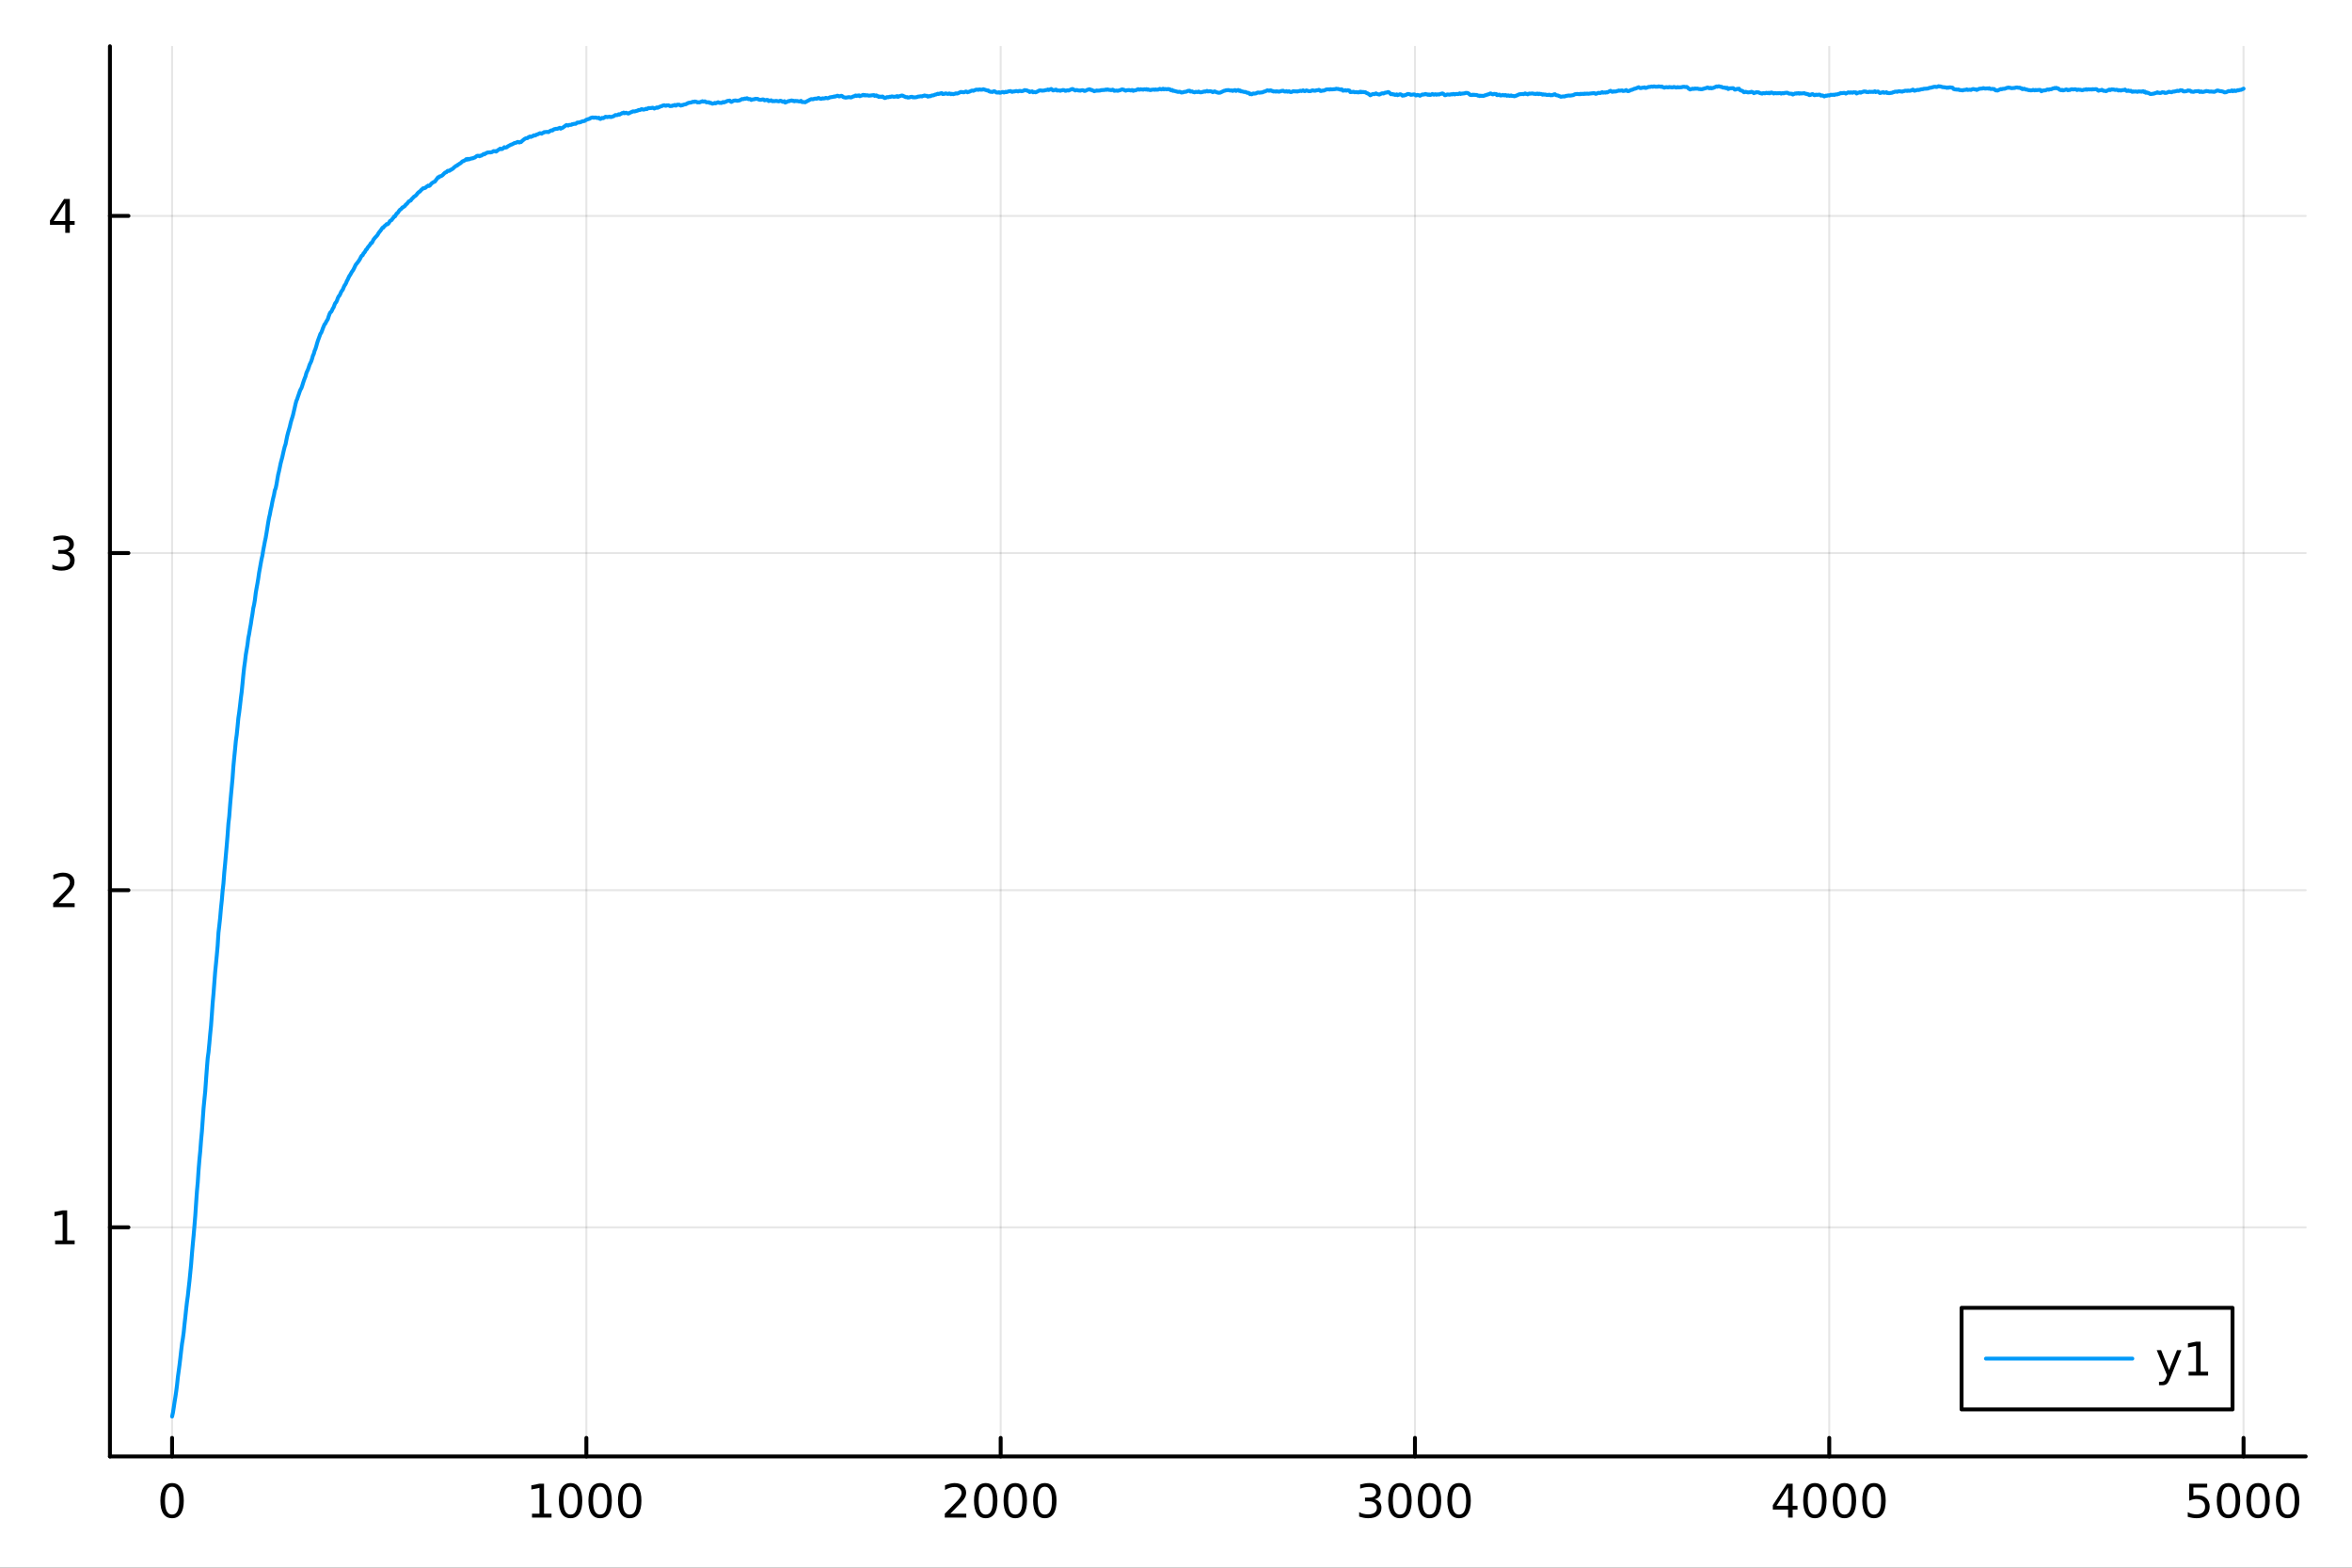 <?xml version="1.0" encoding="utf-8"?>
<svg xmlns="http://www.w3.org/2000/svg" xmlns:xlink="http://www.w3.org/1999/xlink" width="600" height="400" viewBox="0 0 2400 1600">
<rect x="0" y="0" width="2400" height="1600" fill="#333333" stroke="none"/>
<defs>
  <clipPath id="clip160">
    <rect x="0" y="0" width="2400" height="1600"/>
  </clipPath>
</defs>
<path clip-path="url(#clip160)" d="M0 1600 L2400 1600 L2400 0 L0 0  Z" fill="#ffffff" fill-rule="evenodd" fill-opacity="1"/>
<defs>
  <clipPath id="clip161">
    <rect x="480" y="0" width="1681" height="1600"/>
  </clipPath>
</defs>
<path clip-path="url(#clip160)" d="M112.177 1486.45 L2352.76 1486.45 L2352.76 47.244 L112.177 47.244  Z" fill="#ffffff" fill-rule="evenodd" fill-opacity="1"/>
<defs>
  <clipPath id="clip162">
    <rect x="112" y="47" width="2242" height="1440"/>
  </clipPath>
</defs>
<polyline clip-path="url(#clip162)" style="stroke:#000000; stroke-linecap:round; stroke-linejoin:round; stroke-width:2; stroke-opacity:0.1; fill:none" points="175.59,1486.45 175.59,47.244 "/>
<polyline clip-path="url(#clip162)" style="stroke:#000000; stroke-linecap:round; stroke-linejoin:round; stroke-width:2; stroke-opacity:0.1; fill:none" points="598.34,1486.45 598.34,47.244 "/>
<polyline clip-path="url(#clip162)" style="stroke:#000000; stroke-linecap:round; stroke-linejoin:round; stroke-width:2; stroke-opacity:0.1; fill:none" points="1021.09,1486.45 1021.09,47.244 "/>
<polyline clip-path="url(#clip162)" style="stroke:#000000; stroke-linecap:round; stroke-linejoin:round; stroke-width:2; stroke-opacity:0.1; fill:none" points="1443.84,1486.45 1443.84,47.244 "/>
<polyline clip-path="url(#clip162)" style="stroke:#000000; stroke-linecap:round; stroke-linejoin:round; stroke-width:2; stroke-opacity:0.1; fill:none" points="1866.59,1486.45 1866.59,47.244 "/>
<polyline clip-path="url(#clip162)" style="stroke:#000000; stroke-linecap:round; stroke-linejoin:round; stroke-width:2; stroke-opacity:0.1; fill:none" points="2289.34,1486.45 2289.34,47.244 "/>
<polyline clip-path="url(#clip160)" style="stroke:#000000; stroke-linecap:round; stroke-linejoin:round; stroke-width:4; stroke-opacity:1; fill:none" points="112.177,1486.45 2352.76,1486.45 "/>
<polyline clip-path="url(#clip160)" style="stroke:#000000; stroke-linecap:round; stroke-linejoin:round; stroke-width:4; stroke-opacity:1; fill:none" points="175.59,1486.45 175.59,1467.55 "/>
<polyline clip-path="url(#clip160)" style="stroke:#000000; stroke-linecap:round; stroke-linejoin:round; stroke-width:4; stroke-opacity:1; fill:none" points="598.34,1486.45 598.34,1467.55 "/>
<polyline clip-path="url(#clip160)" style="stroke:#000000; stroke-linecap:round; stroke-linejoin:round; stroke-width:4; stroke-opacity:1; fill:none" points="1021.09,1486.45 1021.09,1467.55 "/>
<polyline clip-path="url(#clip160)" style="stroke:#000000; stroke-linecap:round; stroke-linejoin:round; stroke-width:4; stroke-opacity:1; fill:none" points="1443.84,1486.45 1443.84,1467.55 "/>
<polyline clip-path="url(#clip160)" style="stroke:#000000; stroke-linecap:round; stroke-linejoin:round; stroke-width:4; stroke-opacity:1; fill:none" points="1866.59,1486.45 1866.59,1467.55 "/>
<polyline clip-path="url(#clip160)" style="stroke:#000000; stroke-linecap:round; stroke-linejoin:round; stroke-width:4; stroke-opacity:1; fill:none" points="2289.34,1486.45 2289.34,1467.55 "/>
<path clip-path="url(#clip160)" d="M175.59 1517.37 Q171.979 1517.37 170.15 1520.93 Q168.344 1524.47 168.344 1531.6 Q168.344 1538.71 170.15 1542.27 Q171.979 1545.82 175.59 1545.82 Q179.224 1545.82 181.03 1542.27 Q182.858 1538.71 182.858 1531.6 Q182.858 1524.47 181.03 1520.93 Q179.224 1517.37 175.59 1517.37 M175.59 1513.66 Q181.4 1513.66 184.455 1518.27 Q187.534 1522.85 187.534 1531.6 Q187.534 1540.33 184.455 1544.94 Q181.4 1549.52 175.59 1549.52 Q169.78 1549.52 166.701 1544.94 Q163.645 1540.33 163.645 1531.6 Q163.645 1522.85 166.701 1518.27 Q169.78 1513.66 175.59 1513.66 Z" fill="#000000" fill-rule="nonzero" fill-opacity="1" /><path clip-path="url(#clip160)" d="M542.866 1544.91 L550.505 1544.91 L550.505 1518.55 L542.195 1520.21 L542.195 1515.95 L550.459 1514.29 L555.135 1514.29 L555.135 1544.91 L562.774 1544.91 L562.774 1548.85 L542.866 1548.85 L542.866 1544.91 Z" fill="#000000" fill-rule="nonzero" fill-opacity="1" /><path clip-path="url(#clip160)" d="M582.218 1517.37 Q578.607 1517.37 576.778 1520.93 Q574.973 1524.47 574.973 1531.6 Q574.973 1538.71 576.778 1542.27 Q578.607 1545.82 582.218 1545.82 Q585.852 1545.82 587.658 1542.27 Q589.486 1538.71 589.486 1531.6 Q589.486 1524.47 587.658 1520.93 Q585.852 1517.37 582.218 1517.37 M582.218 1513.66 Q588.028 1513.66 591.084 1518.27 Q594.162 1522.85 594.162 1531.6 Q594.162 1540.33 591.084 1544.94 Q588.028 1549.52 582.218 1549.52 Q576.408 1549.52 573.329 1544.94 Q570.274 1540.33 570.274 1531.6 Q570.274 1522.85 573.329 1518.27 Q576.408 1513.66 582.218 1513.66 Z" fill="#000000" fill-rule="nonzero" fill-opacity="1" /><path clip-path="url(#clip160)" d="M612.38 1517.37 Q608.769 1517.37 606.94 1520.93 Q605.134 1524.47 605.134 1531.6 Q605.134 1538.71 606.94 1542.27 Q608.769 1545.82 612.38 1545.82 Q616.014 1545.82 617.82 1542.27 Q619.648 1538.71 619.648 1531.6 Q619.648 1524.47 617.82 1520.93 Q616.014 1517.37 612.38 1517.37 M612.38 1513.66 Q618.19 1513.66 621.245 1518.27 Q624.324 1522.85 624.324 1531.6 Q624.324 1540.33 621.245 1544.94 Q618.19 1549.52 612.38 1549.52 Q606.57 1549.52 603.491 1544.94 Q600.435 1540.33 600.435 1531.6 Q600.435 1522.85 603.491 1518.27 Q606.57 1513.66 612.38 1513.66 Z" fill="#000000" fill-rule="nonzero" fill-opacity="1" /><path clip-path="url(#clip160)" d="M642.542 1517.37 Q638.931 1517.37 637.102 1520.93 Q635.296 1524.47 635.296 1531.6 Q635.296 1538.71 637.102 1542.27 Q638.931 1545.82 642.542 1545.82 Q646.176 1545.82 647.981 1542.27 Q649.81 1538.71 649.81 1531.6 Q649.81 1524.47 647.981 1520.93 Q646.176 1517.37 642.542 1517.37 M642.542 1513.66 Q648.352 1513.66 651.407 1518.27 Q654.486 1522.85 654.486 1531.6 Q654.486 1540.33 651.407 1544.94 Q648.352 1549.52 642.542 1549.52 Q636.731 1549.52 633.653 1544.94 Q630.597 1540.33 630.597 1531.6 Q630.597 1522.85 633.653 1518.27 Q636.731 1513.66 642.542 1513.66 Z" fill="#000000" fill-rule="nonzero" fill-opacity="1" /><path clip-path="url(#clip160)" d="M969.703 1544.91 L986.022 1544.91 L986.022 1548.85 L964.078 1548.85 L964.078 1544.91 Q966.74 1542.16 971.323 1537.53 Q975.929 1532.88 977.11 1531.53 Q979.355 1529.01 980.235 1527.27 Q981.138 1525.51 981.138 1523.82 Q981.138 1521.07 979.193 1519.33 Q977.272 1517.6 974.17 1517.6 Q971.971 1517.6 969.517 1518.36 Q967.087 1519.13 964.309 1520.68 L964.309 1515.95 Q967.133 1514.82 969.587 1514.24 Q972.041 1513.66 974.078 1513.66 Q979.448 1513.66 982.642 1516.35 Q985.837 1519.03 985.837 1523.52 Q985.837 1525.65 985.027 1527.57 Q984.24 1529.47 982.133 1532.07 Q981.554 1532.74 978.453 1535.95 Q975.351 1539.15 969.703 1544.91 Z" fill="#000000" fill-rule="nonzero" fill-opacity="1" /><path clip-path="url(#clip160)" d="M1005.84 1517.37 Q1002.23 1517.37 1000.4 1520.93 Q998.591 1524.47 998.591 1531.6 Q998.591 1538.71 1000.4 1542.27 Q1002.23 1545.82 1005.84 1545.82 Q1009.47 1545.82 1011.28 1542.27 Q1013.11 1538.71 1013.11 1531.6 Q1013.11 1524.47 1011.28 1520.93 Q1009.47 1517.37 1005.84 1517.37 M1005.84 1513.66 Q1011.65 1513.66 1014.7 1518.27 Q1017.78 1522.85 1017.78 1531.6 Q1017.78 1540.33 1014.7 1544.94 Q1011.65 1549.52 1005.84 1549.52 Q1000.03 1549.52 996.948 1544.94 Q993.892 1540.33 993.892 1531.6 Q993.892 1522.85 996.948 1518.27 Q1000.03 1513.66 1005.84 1513.66 Z" fill="#000000" fill-rule="nonzero" fill-opacity="1" /><path clip-path="url(#clip160)" d="M1036 1517.37 Q1032.39 1517.37 1030.56 1520.93 Q1028.75 1524.47 1028.75 1531.6 Q1028.75 1538.71 1030.56 1542.27 Q1032.39 1545.82 1036 1545.82 Q1039.63 1545.82 1041.44 1542.27 Q1043.27 1538.71 1043.27 1531.6 Q1043.27 1524.47 1041.44 1520.93 Q1039.63 1517.37 1036 1517.37 M1036 1513.66 Q1041.81 1513.66 1044.86 1518.27 Q1047.94 1522.85 1047.94 1531.6 Q1047.94 1540.33 1044.86 1544.94 Q1041.81 1549.52 1036 1549.52 Q1030.19 1549.52 1027.11 1544.94 Q1024.05 1540.33 1024.05 1531.6 Q1024.05 1522.85 1027.11 1518.27 Q1030.19 1513.66 1036 1513.66 Z" fill="#000000" fill-rule="nonzero" fill-opacity="1" /><path clip-path="url(#clip160)" d="M1066.16 1517.37 Q1062.55 1517.37 1060.72 1520.93 Q1058.92 1524.47 1058.92 1531.6 Q1058.92 1538.71 1060.72 1542.27 Q1062.55 1545.82 1066.16 1545.82 Q1069.79 1545.82 1071.6 1542.27 Q1073.43 1538.71 1073.43 1531.6 Q1073.43 1524.47 1071.6 1520.93 Q1069.79 1517.37 1066.16 1517.37 M1066.16 1513.66 Q1071.97 1513.66 1075.03 1518.27 Q1078.1 1522.85 1078.1 1531.6 Q1078.1 1540.33 1075.03 1544.94 Q1071.97 1549.52 1066.16 1549.52 Q1060.35 1549.52 1057.27 1544.94 Q1054.22 1540.33 1054.22 1531.6 Q1054.22 1522.85 1057.27 1518.27 Q1060.35 1513.66 1066.16 1513.66 Z" fill="#000000" fill-rule="nonzero" fill-opacity="1" /><path clip-path="url(#clip160)" d="M1402.52 1530.21 Q1405.88 1530.93 1407.75 1533.2 Q1409.65 1535.47 1409.65 1538.8 Q1409.65 1543.92 1406.13 1546.72 Q1402.62 1549.52 1396.13 1549.52 Q1393.96 1549.52 1391.64 1549.08 Q1389.35 1548.66 1386.9 1547.81 L1386.9 1543.29 Q1388.84 1544.43 1391.16 1545.01 Q1393.47 1545.58 1395.99 1545.58 Q1400.39 1545.58 1402.68 1543.85 Q1405 1542.11 1405 1538.8 Q1405 1535.75 1402.85 1534.03 Q1400.72 1532.3 1396.9 1532.3 L1392.87 1532.3 L1392.87 1528.45 L1397.08 1528.45 Q1400.53 1528.45 1402.36 1527.09 Q1404.19 1525.7 1404.19 1523.11 Q1404.19 1520.45 1402.29 1519.03 Q1400.42 1517.6 1396.9 1517.6 Q1394.98 1517.6 1392.78 1518.01 Q1390.58 1518.43 1387.94 1519.31 L1387.94 1515.14 Q1390.6 1514.4 1392.92 1514.03 Q1395.25 1513.66 1397.31 1513.66 Q1402.64 1513.66 1405.74 1516.09 Q1408.84 1518.5 1408.84 1522.62 Q1408.84 1525.49 1407.2 1527.48 Q1405.56 1529.45 1402.52 1530.21 Z" fill="#000000" fill-rule="nonzero" fill-opacity="1" /><path clip-path="url(#clip160)" d="M1428.52 1517.37 Q1424.91 1517.37 1423.08 1520.93 Q1421.27 1524.47 1421.27 1531.6 Q1421.27 1538.71 1423.08 1542.27 Q1424.91 1545.82 1428.52 1545.82 Q1432.15 1545.82 1433.96 1542.27 Q1435.79 1538.71 1435.79 1531.6 Q1435.79 1524.47 1433.96 1520.93 Q1432.15 1517.37 1428.52 1517.37 M1428.52 1513.66 Q1434.33 1513.66 1437.38 1518.27 Q1440.46 1522.85 1440.46 1531.6 Q1440.46 1540.33 1437.38 1544.94 Q1434.33 1549.52 1428.52 1549.52 Q1422.71 1549.52 1419.63 1544.94 Q1416.57 1540.33 1416.57 1531.6 Q1416.57 1522.85 1419.63 1518.27 Q1422.71 1513.66 1428.52 1513.66 Z" fill="#000000" fill-rule="nonzero" fill-opacity="1" /><path clip-path="url(#clip160)" d="M1458.68 1517.37 Q1455.07 1517.37 1453.24 1520.93 Q1451.43 1524.47 1451.43 1531.6 Q1451.43 1538.71 1453.24 1542.27 Q1455.07 1545.82 1458.68 1545.82 Q1462.31 1545.82 1464.12 1542.27 Q1465.95 1538.71 1465.95 1531.6 Q1465.95 1524.47 1464.12 1520.93 Q1462.31 1517.37 1458.68 1517.37 M1458.68 1513.66 Q1464.49 1513.66 1467.55 1518.27 Q1470.62 1522.85 1470.62 1531.6 Q1470.62 1540.33 1467.55 1544.94 Q1464.49 1549.52 1458.68 1549.52 Q1452.87 1549.52 1449.79 1544.94 Q1446.74 1540.33 1446.74 1531.6 Q1446.74 1522.85 1449.79 1518.27 Q1452.87 1513.66 1458.68 1513.66 Z" fill="#000000" fill-rule="nonzero" fill-opacity="1" /><path clip-path="url(#clip160)" d="M1488.84 1517.37 Q1485.23 1517.37 1483.4 1520.93 Q1481.6 1524.47 1481.6 1531.6 Q1481.6 1538.71 1483.4 1542.27 Q1485.23 1545.82 1488.84 1545.82 Q1492.48 1545.82 1494.28 1542.27 Q1496.11 1538.71 1496.11 1531.6 Q1496.11 1524.47 1494.28 1520.93 Q1492.48 1517.37 1488.84 1517.37 M1488.84 1513.66 Q1494.65 1513.66 1497.71 1518.27 Q1500.79 1522.85 1500.79 1531.6 Q1500.79 1540.33 1497.71 1544.94 Q1494.65 1549.52 1488.84 1549.52 Q1483.03 1549.52 1479.95 1544.94 Q1476.9 1540.33 1476.9 1531.6 Q1476.9 1522.85 1479.95 1518.27 Q1483.03 1513.66 1488.84 1513.66 Z" fill="#000000" fill-rule="nonzero" fill-opacity="1" /><path clip-path="url(#clip160)" d="M1824.6 1518.36 L1812.8 1536.81 L1824.6 1536.81 L1824.6 1518.36 M1823.38 1514.29 L1829.25 1514.29 L1829.25 1536.81 L1834.19 1536.81 L1834.19 1540.7 L1829.25 1540.7 L1829.25 1548.85 L1824.6 1548.85 L1824.6 1540.7 L1809 1540.7 L1809 1536.19 L1823.38 1514.29 Z" fill="#000000" fill-rule="nonzero" fill-opacity="1" /><path clip-path="url(#clip160)" d="M1851.92 1517.37 Q1848.31 1517.37 1846.48 1520.93 Q1844.67 1524.47 1844.67 1531.6 Q1844.67 1538.71 1846.48 1542.27 Q1848.31 1545.82 1851.92 1545.82 Q1855.55 1545.82 1857.36 1542.27 Q1859.19 1538.71 1859.19 1531.6 Q1859.19 1524.47 1857.36 1520.93 Q1855.55 1517.37 1851.92 1517.37 M1851.92 1513.66 Q1857.73 1513.66 1860.78 1518.27 Q1863.86 1522.85 1863.86 1531.6 Q1863.86 1540.33 1860.78 1544.94 Q1857.73 1549.52 1851.92 1549.52 Q1846.11 1549.52 1843.03 1544.94 Q1839.97 1540.33 1839.97 1531.6 Q1839.97 1522.85 1843.03 1518.27 Q1846.11 1513.66 1851.92 1513.66 Z" fill="#000000" fill-rule="nonzero" fill-opacity="1" /><path clip-path="url(#clip160)" d="M1882.08 1517.37 Q1878.47 1517.37 1876.64 1520.93 Q1874.83 1524.47 1874.83 1531.6 Q1874.83 1538.71 1876.64 1542.27 Q1878.47 1545.82 1882.08 1545.82 Q1885.71 1545.82 1887.52 1542.27 Q1889.35 1538.71 1889.35 1531.6 Q1889.35 1524.47 1887.52 1520.93 Q1885.71 1517.37 1882.08 1517.37 M1882.08 1513.66 Q1887.89 1513.66 1890.94 1518.27 Q1894.02 1522.85 1894.02 1531.6 Q1894.02 1540.33 1890.94 1544.94 Q1887.89 1549.52 1882.08 1549.52 Q1876.27 1549.52 1873.19 1544.94 Q1870.13 1540.33 1870.13 1531.6 Q1870.13 1522.85 1873.19 1518.27 Q1876.27 1513.66 1882.08 1513.66 Z" fill="#000000" fill-rule="nonzero" fill-opacity="1" /><path clip-path="url(#clip160)" d="M1912.24 1517.37 Q1908.63 1517.37 1906.8 1520.93 Q1905 1524.47 1905 1531.6 Q1905 1538.71 1906.8 1542.27 Q1908.63 1545.82 1912.24 1545.82 Q1915.87 1545.82 1917.68 1542.27 Q1919.51 1538.71 1919.51 1531.6 Q1919.51 1524.47 1917.68 1520.93 Q1915.87 1517.37 1912.24 1517.37 M1912.24 1513.66 Q1918.05 1513.66 1921.11 1518.27 Q1924.18 1522.85 1924.18 1531.6 Q1924.18 1540.33 1921.11 1544.94 Q1918.05 1549.52 1912.24 1549.52 Q1906.43 1549.52 1903.35 1544.94 Q1900.3 1540.33 1900.3 1531.6 Q1900.3 1522.85 1903.35 1518.27 Q1906.43 1513.66 1912.24 1513.66 Z" fill="#000000" fill-rule="nonzero" fill-opacity="1" /><path clip-path="url(#clip160)" d="M2233.88 1514.29 L2252.24 1514.29 L2252.24 1518.22 L2238.16 1518.22 L2238.16 1526.7 Q2239.18 1526.35 2240.2 1526.19 Q2241.22 1526 2242.24 1526 Q2248.02 1526 2251.4 1529.17 Q2254.78 1532.34 2254.78 1537.76 Q2254.78 1543.34 2251.31 1546.44 Q2247.84 1549.52 2241.52 1549.52 Q2239.34 1549.52 2237.08 1549.15 Q2234.83 1548.78 2232.42 1548.04 L2232.42 1543.34 Q2234.51 1544.47 2236.73 1545.03 Q2238.95 1545.58 2241.43 1545.58 Q2245.43 1545.58 2247.77 1543.48 Q2250.11 1541.37 2250.11 1537.76 Q2250.11 1534.15 2247.77 1532.04 Q2245.43 1529.94 2241.43 1529.94 Q2239.55 1529.94 2237.68 1530.35 Q2235.83 1530.77 2233.88 1531.65 L2233.88 1514.29 Z" fill="#000000" fill-rule="nonzero" fill-opacity="1" /><path clip-path="url(#clip160)" d="M2274 1517.37 Q2270.39 1517.37 2268.56 1520.93 Q2266.75 1524.47 2266.75 1531.6 Q2266.75 1538.71 2268.56 1542.27 Q2270.39 1545.82 2274 1545.82 Q2277.63 1545.82 2279.44 1542.27 Q2281.26 1538.71 2281.26 1531.6 Q2281.26 1524.47 2279.44 1520.93 Q2277.63 1517.37 2274 1517.37 M2274 1513.66 Q2279.81 1513.66 2282.86 1518.27 Q2285.94 1522.85 2285.94 1531.6 Q2285.94 1540.33 2282.86 1544.94 Q2279.81 1549.52 2274 1549.52 Q2268.19 1549.52 2265.11 1544.94 Q2262.05 1540.33 2262.05 1531.6 Q2262.05 1522.85 2265.11 1518.27 Q2268.19 1513.66 2274 1513.66 Z" fill="#000000" fill-rule="nonzero" fill-opacity="1" /><path clip-path="url(#clip160)" d="M2304.16 1517.37 Q2300.55 1517.37 2298.72 1520.93 Q2296.91 1524.47 2296.91 1531.6 Q2296.91 1538.71 2298.72 1542.27 Q2300.55 1545.82 2304.16 1545.82 Q2307.79 1545.82 2309.6 1542.27 Q2311.43 1538.71 2311.43 1531.6 Q2311.43 1524.47 2309.6 1520.93 Q2307.79 1517.37 2304.16 1517.37 M2304.16 1513.66 Q2309.97 1513.66 2313.02 1518.27 Q2316.1 1522.85 2316.1 1531.6 Q2316.1 1540.33 2313.02 1544.94 Q2309.97 1549.52 2304.16 1549.52 Q2298.35 1549.52 2295.27 1544.94 Q2292.21 1540.33 2292.21 1531.6 Q2292.21 1522.85 2295.27 1518.27 Q2298.35 1513.66 2304.16 1513.66 Z" fill="#000000" fill-rule="nonzero" fill-opacity="1" /><path clip-path="url(#clip160)" d="M2334.32 1517.37 Q2330.71 1517.37 2328.88 1520.93 Q2327.07 1524.47 2327.07 1531.6 Q2327.07 1538.71 2328.88 1542.27 Q2330.71 1545.82 2334.32 1545.82 Q2337.95 1545.82 2339.76 1542.27 Q2341.59 1538.71 2341.59 1531.6 Q2341.59 1524.47 2339.76 1520.93 Q2337.95 1517.37 2334.32 1517.37 M2334.32 1513.66 Q2340.13 1513.66 2343.19 1518.27 Q2346.26 1522.85 2346.26 1531.6 Q2346.26 1540.33 2343.19 1544.94 Q2340.13 1549.52 2334.32 1549.52 Q2328.51 1549.52 2325.43 1544.94 Q2322.38 1540.33 2322.38 1531.6 Q2322.38 1522.85 2325.43 1518.27 Q2328.51 1513.66 2334.32 1513.66 Z" fill="#000000" fill-rule="nonzero" fill-opacity="1" /><polyline clip-path="url(#clip162)" style="stroke:#000000; stroke-linecap:round; stroke-linejoin:round; stroke-width:2; stroke-opacity:0.1; fill:none" points="112.177,1252.62 2352.76,1252.62 "/>
<polyline clip-path="url(#clip162)" style="stroke:#000000; stroke-linecap:round; stroke-linejoin:round; stroke-width:2; stroke-opacity:0.1; fill:none" points="112.177,908.538 2352.76,908.538 "/>
<polyline clip-path="url(#clip162)" style="stroke:#000000; stroke-linecap:round; stroke-linejoin:round; stroke-width:2; stroke-opacity:0.1; fill:none" points="112.177,564.453 2352.76,564.453 "/>
<polyline clip-path="url(#clip162)" style="stroke:#000000; stroke-linecap:round; stroke-linejoin:round; stroke-width:2; stroke-opacity:0.1; fill:none" points="112.177,220.367 2352.76,220.367 "/>
<polyline clip-path="url(#clip160)" style="stroke:#000000; stroke-linecap:round; stroke-linejoin:round; stroke-width:4; stroke-opacity:1; fill:none" points="112.177,1486.45 112.177,47.244 "/>
<polyline clip-path="url(#clip160)" style="stroke:#000000; stroke-linecap:round; stroke-linejoin:round; stroke-width:4; stroke-opacity:1; fill:none" points="112.177,1252.62 131.075,1252.62 "/>
<polyline clip-path="url(#clip160)" style="stroke:#000000; stroke-linecap:round; stroke-linejoin:round; stroke-width:4; stroke-opacity:1; fill:none" points="112.177,908.538 131.075,908.538 "/>
<polyline clip-path="url(#clip160)" style="stroke:#000000; stroke-linecap:round; stroke-linejoin:round; stroke-width:4; stroke-opacity:1; fill:none" points="112.177,564.453 131.075,564.453 "/>
<polyline clip-path="url(#clip160)" style="stroke:#000000; stroke-linecap:round; stroke-linejoin:round; stroke-width:4; stroke-opacity:1; fill:none" points="112.177,220.367 131.075,220.367 "/>
<path clip-path="url(#clip160)" d="M56.27 1265.97 L63.909 1265.97 L63.909 1239.6 L55.599 1241.27 L55.599 1237.01 L63.862 1235.34 L68.538 1235.34 L68.538 1265.97 L76.177 1265.97 L76.177 1269.9 L56.27 1269.9 L56.27 1265.97 Z" fill="#000000" fill-rule="nonzero" fill-opacity="1" /><path clip-path="url(#clip160)" d="M59.858 921.883 L76.177 921.883 L76.177 925.818 L54.233 925.818 L54.233 921.883 Q56.895 919.128 61.478 914.499 Q66.085 909.846 67.265 908.503 Q69.51 905.98 70.39 904.244 Q71.293 902.485 71.293 900.795 Q71.293 898.04 69.349 896.304 Q67.427 894.568 64.325 894.568 Q62.126 894.568 59.673 895.332 Q57.242 896.096 54.464 897.647 L54.464 892.925 Q57.288 891.79 59.742 891.212 Q62.196 890.633 64.233 890.633 Q69.603 890.633 72.798 893.318 Q75.992 896.003 75.992 900.494 Q75.992 902.624 75.182 904.545 Q74.395 906.443 72.288 909.036 Q71.71 909.707 68.608 912.925 Q65.506 916.119 59.858 921.883 Z" fill="#000000" fill-rule="nonzero" fill-opacity="1" /><path clip-path="url(#clip160)" d="M69.048 563.098 Q72.404 563.816 74.279 566.085 Q76.177 568.353 76.177 571.686 Q76.177 576.802 72.659 579.603 Q69.14 582.404 62.659 582.404 Q60.483 582.404 58.168 581.964 Q55.876 581.547 53.423 580.691 L53.423 576.177 Q55.367 577.311 57.682 577.89 Q59.997 578.469 62.52 578.469 Q66.918 578.469 69.21 576.733 Q71.524 574.997 71.524 571.686 Q71.524 568.631 69.372 566.918 Q67.242 565.182 63.423 565.182 L59.395 565.182 L59.395 561.339 L63.608 561.339 Q67.057 561.339 68.885 559.973 Q70.714 558.585 70.714 555.992 Q70.714 553.33 68.816 551.918 Q66.941 550.483 63.423 550.483 Q61.501 550.483 59.302 550.899 Q57.103 551.316 54.464 552.196 L54.464 548.029 Q57.126 547.288 59.441 546.918 Q61.779 546.548 63.839 546.548 Q69.163 546.548 72.265 548.978 Q75.367 551.386 75.367 555.506 Q75.367 558.376 73.724 560.367 Q72.08 562.335 69.048 563.098 Z" fill="#000000" fill-rule="nonzero" fill-opacity="1" /><path clip-path="url(#clip160)" d="M66.594 207.161 L54.788 225.61 L66.594 225.61 L66.594 207.161 M65.367 203.087 L71.247 203.087 L71.247 225.61 L76.177 225.61 L76.177 229.499 L71.247 229.499 L71.247 237.647 L66.594 237.647 L66.594 229.499 L50.992 229.499 L50.992 224.985 L65.367 203.087 Z" fill="#000000" fill-rule="nonzero" fill-opacity="1" /><polyline clip-path="url(#clip162)" style="stroke:#009af9; stroke-linecap:round; stroke-linejoin:round; stroke-width:4; stroke-opacity:1; fill:none" points="175.59,1445.72 176.013,1443.86 176.435,1442 176.858,1439.34 177.281,1436.68 177.704,1433.81 178.126,1430.95 178.549,1428.37 178.972,1425.79 179.395,1422.92 179.817,1420.06 180.24,1416.74 180.663,1413.45 181.086,1409.42 181.508,1405.41 181.931,1402.29 182.354,1399.17 182.777,1396.03 183.199,1392.91 183.622,1389.35 184.045,1385.81 184.468,1382.04 184.89,1378.3 185.313,1374.81 185.736,1371.36 186.159,1368.77 186.581,1366.21 187.004,1363.07 187.427,1359.96 187.85,1355.76 188.272,1351.6 188.695,1347.82 189.118,1344.08 189.541,1340.03 189.963,1336.02 190.386,1332.36 190.809,1328.72 191.232,1325.7 191.654,1322.71 192.077,1318.76 192.5,1314.85 192.923,1311.11 193.345,1307.4 193.768,1303.07 194.191,1298.79 194.614,1294.46 195.036,1290.19 195.459,1284.79 195.882,1279.47 196.305,1274.64 196.727,1269.87 197.15,1265.41 197.573,1261.01 197.996,1256.02 198.418,1251.1 198.841,1245.86 199.264,1240.7 199.687,1234.35 200.109,1228.1 200.532,1221.92 200.955,1215.85 201.378,1211.22 201.8,1206.67 202.223,1200.22 202.646,1193.9 203.069,1188.68 203.491,1183.56 203.914,1179.22 204.337,1174.96 204.76,1169.32 205.182,1163.79 205.605,1159.28 206.028,1154.85 206.451,1148.85 206.873,1142.96 207.296,1136.92 207.719,1131 208.142,1126.61 208.564,1122.3 208.987,1118.02 209.41,1113.83 209.833,1107.78 210.255,1101.85 210.678,1096.03 211.101,1090.33 211.524,1085.05 211.946,1079.88 212.369,1076.77 212.792,1073.71 213.215,1069.22 213.637,1064.82 214.06,1060 214.483,1055.27 214.906,1051.08 215.328,1046.98 215.751,1041.21 216.174,1035.56 216.597,1029.39 217.019,1023.36 217.442,1018.68 217.865,1014.1 218.288,1008.52 218.71,1003.07 219.133,997.483 219.556,992.025 219.979,987.739 220.401,983.529 220.824,979.079 221.247,974.721 221.67,969.961 222.092,965.31 222.515,958.491 222.938,951.851 223.361,948.234 223.783,944.684 224.206,940.745 224.629,936.884 225.052,931.914 225.474,927.058 225.897,923.049 226.32,919.113 226.743,914.127 227.165,909.257 227.588,905.438 228.011,901.696 228.434,896.039 228.856,890.513 229.279,886.047 229.702,881.677 230.125,876.827 230.547,872.084 230.97,867.206 231.393,862.44 231.816,857.248 232.238,852.203 232.661,846.246 233.084,840.429 233.507,836.794 233.929,833.219 234.352,827.481 234.775,821.922 235.198,817.063 235.62,812.315 236.043,807.763 236.466,803.293 236.889,798.664 237.311,794.139 237.734,788.099 238.157,782.247 238.58,777.696 239.002,773.256 239.425,769.06 239.848,764.948 240.271,760.435 240.693,756.028 241.116,752.961 241.539,749.948 241.962,745.815 242.384,741.76 242.807,737.252 243.23,732.836 243.653,729.946 244.075,727.102 244.498,723.591 244.921,720.144 245.344,716.333 245.766,712.589 246.189,709.395 246.612,706.258 247.035,701.94 247.457,697.727 247.88,693.262 248.303,688.891 248.726,684.976 249.148,681.132 249.571,678.108 249.994,675.134 250.417,671.56 250.839,668.069 251.262,665.555 251.685,663.089 252.108,660.588 252.53,658.122 252.953,654.609 253.376,651.164 253.799,649.114 254.221,647.098 254.644,644.441 255.067,641.82 255.49,639.508 255.912,637.229 256.335,634.368 256.758,631.553 257.181,629.097 257.603,626.683 258.026,623.646 258.449,620.662 258.872,618.811 259.294,616.987 259.717,614.459 260.14,611.979 260.563,608.457 260.985,605.005 261.408,602.56 261.831,600.15 262.254,597.853 262.676,595.59 263.099,593.043 263.522,590.524 263.945,587.532 264.367,584.589 264.79,582.272 265.213,579.992 265.636,577.542 266.058,575.129 266.481,572.855 266.904,570.611 267.327,568.779 267.749,566.973 268.172,564.292 268.595,561.66 269.018,559.441 269.44,557.261 269.863,554.987 270.286,552.743 270.709,550.79 271.131,548.861 271.554,546.353 271.977,543.884 272.4,541.289 272.822,538.735 273.245,536.033 273.668,533.37 274.091,530.974 274.513,528.618 274.936,526.852 275.359,525.105 275.782,522.771 276.204,520.466 276.627,518.689 277.05,516.929 277.473,514.604 277.895,512.306 278.318,510.381 278.741,508.478 279.164,506.795 279.586,505.137 280.009,502.759 280.432,500.414 280.855,499.423 281.277,498.439 281.7,496.442 282.123,494.459 282.546,491.923 282.968,489.413 283.391,486.952 283.814,484.526 284.237,482.803 284.659,481.097 285.082,479.111 285.505,477.148 285.928,475.041 286.35,472.97 286.773,471.349 287.196,469.747 287.619,468.178 288.041,466.624 288.464,464.684 288.887,462.765 289.31,460.91 289.732,459.071 290.155,457.387 290.578,455.72 291.001,454.484 291.423,453.265 291.846,451.069 292.269,448.906 292.692,446.858 293.114,444.835 293.537,443.177 293.96,441.539 294.383,440.083 294.805,438.646 295.228,437.184 295.651,435.735 296.074,433.873 296.496,432.028 296.919,430.47 297.342,428.929 297.765,427.599 298.187,426.282 298.61,424.844 299.033,423.413 299.456,421.552 299.878,419.718 300.301,417.921 300.724,416.142 301.147,414.231 301.569,412.343 301.992,410.741 302.415,409.15 302.838,408.216 303.26,407.292 303.683,405.963 304.106,404.649 304.529,403.48 304.951,402.327 305.374,401.024 305.797,399.737 306.22,398.686 306.642,397.642 307.065,396.96 307.488,396.285 307.911,395.108 308.334,393.943 308.756,392.525 309.179,391.119 309.602,389.831 310.025,388.548 310.447,387.396 310.87,386.258 311.293,385.235 311.716,384.22 312.138,382.58 312.561,380.954 312.984,379.94 313.407,378.939 313.829,378.08 314.252,377.224 314.675,375.984 315.098,374.756 315.52,373.461 315.943,372.184 316.366,371.323 316.789,370.469 317.211,369.553 317.634,368.646 318.057,367.32 318.48,366.009 318.902,364.474 319.325,362.957 319.748,362.094 320.171,361.239 320.593,359.662 321.016,358.098 321.439,357.125 321.862,356.162 322.284,354.805 322.707,353.46 323.13,351.92 323.553,350.396 323.975,349.031 324.398,347.68 324.821,346.546 325.244,345.421 325.666,344.256 326.089,343.098 326.512,341.898 326.935,340.705 327.357,340.146 327.78,339.594 328.203,338.549 328.626,337.516 329.048,336.285 329.471,335.062 329.894,334.06 330.317,333.066 330.739,332.062 331.162,331.067 331.585,330.662 332.008,330.262 332.43,329.329 332.853,328.406 333.276,327.72 333.699,327.043 334.121,326.355 334.544,325.673 334.967,324.303 335.39,322.943 335.812,321.741 336.235,320.548 336.658,319.678 337.081,318.815 337.503,318.56 337.926,318.309 338.349,317.529 338.772,316.757 339.194,315.785 339.617,314.82 340.04,314.224 340.463,313.635 340.885,312.4 341.308,311.179 341.731,310.208 342.154,309.243 342.576,308.85 342.999,308.461 343.422,307.579 343.845,306.704 344.267,305.521 344.69,304.346 345.113,303.431 345.536,302.523 345.958,302.109 346.381,301.697 346.804,300.866 347.227,300.042 347.649,299.022 348.072,298.009 348.495,297.354 348.918,296.704 349.34,296.161 349.763,295.62 350.186,294.557 350.609,293.503 351.031,292.558 351.454,291.618 351.877,291.031 352.3,290.448 352.722,289.663 353.145,288.884 353.568,287.807 353.991,286.738 354.413,286.026 354.836,285.321 355.259,284.335 355.682,283.358 356.104,282.496 356.527,281.639 356.95,281.069 357.373,280.502 357.795,279.712 358.218,278.929 358.641,278.168 359.064,277.412 359.486,276.867 359.909,276.325 360.332,275.614 360.755,274.906 361.177,274.05 361.6,273.199 362.023,272.268 362.446,271.342 362.868,270.563 363.291,269.787 363.714,269.326 364.137,268.87 364.559,268.306 364.982,267.743 365.405,267.207 365.828,266.671 366.25,266.023 366.673,265.377 367.096,264.655 367.519,263.939 367.941,263.045 368.364,262.156 368.787,261.494 369.21,260.844 369.632,260.688 370.055,260.535 370.478,259.582 370.901,258.643 371.323,258.251 371.746,257.861 372.169,257.255 372.592,256.656 373.014,255.777 373.437,254.907 373.86,254.647 374.283,254.388 374.705,253.564 375.128,252.746 375.551,252.239 375.974,251.738 376.396,251.25 376.819,250.764 377.242,250.184 377.665,249.607 378.087,248.842 378.51,248.085 378.933,248.015 379.356,247.948 379.778,247.233 380.201,246.521 380.624,245.584 381.047,244.655 381.469,244.116 381.892,243.58 382.315,243.047 382.738,242.522 383.16,242.086 383.583,241.651 384.006,241.198 384.429,240.748 384.851,240.254 385.274,239.762 385.697,238.98 386.12,238.203 386.542,237.588 386.965,236.977 387.388,236.482 387.811,235.993 388.233,235.444 388.656,234.904 389.079,234.249 389.502,233.598 389.924,232.995 390.347,232.398 390.77,232.356 391.193,232.314 391.615,231.625 392.038,230.939 392.461,230.647 392.884,230.358 393.306,229.988 393.729,229.619 394.152,229.158 394.575,228.699 394.997,228.792 395.42,228.885 395.843,228.574 396.266,228.265 396.688,227.603 397.111,226.943 397.534,226.259 397.957,225.58 398.379,225.302 398.802,225.028 399.225,224.822 399.648,224.62 400.07,223.939 400.493,223.262 400.916,222.809 401.339,222.358 401.761,221.638 402.184,220.92 402.607,220.925 403.03,220.928 403.452,220.191 403.875,219.459 404.298,218.703 404.721,217.951 405.143,217.775 405.566,217.6 405.989,217.004 406.412,216.412 406.834,215.787 407.257,215.165 407.68,214.625 408.103,214.085 408.525,213.852 408.948,213.623 409.371,213.211 409.794,212.802 410.216,212.247 410.639,211.693 411.062,211.575 411.485,211.462 411.907,211.083 412.33,210.707 412.753,210.485 413.176,210.263 413.598,209.55 414.021,208.841 414.444,208.579 414.867,208.314 415.289,207.879 415.712,207.443 416.135,206.865 416.558,206.298 416.98,205.84 417.403,205.383 417.826,205.2 418.249,205.015 418.671,204.845 419.094,204.678 419.517,203.982 419.94,203.294 420.362,202.913 420.785,202.539 421.208,202.091 421.631,201.645 422.053,201.18 422.476,200.719 422.899,200.492 423.322,200.268 423.744,199.952 424.167,199.635 424.59,199.216 425.013,198.8 425.435,198.192 425.858,197.585 426.281,197.132 426.704,196.68 427.126,196.297 427.549,195.917 427.972,195.742 428.395,195.571 428.817,195.04 429.24,194.511 429.663,194.081 430.086,193.653 430.508,193.303 430.931,192.96 431.354,192.539 431.777,192.123 432.199,192.137 432.622,192.149 433.045,191.995 433.468,191.848 433.89,191.712 434.313,191.576 434.736,191.044 435.159,190.514 435.581,190.353 436.004,190.192 436.427,189.807 436.85,189.425 437.272,189.624 437.695,189.819 438.118,189.641 438.541,189.468 438.963,188.926 439.386,188.384 439.809,187.882 440.232,187.381 440.654,187.054 441.077,186.729 441.5,186.422 441.923,186.121 442.345,185.893 442.768,185.668 443.191,185.553 443.614,185.44 444.036,184.892 444.459,184.348 444.882,183.787 445.305,183.229 445.727,182.671 446.15,182.116 446.573,181.531 446.996,180.951 447.418,180.978 447.841,181.006 448.264,180.496 448.687,179.986 449.109,179.967 449.532,179.949 449.955,179.756 450.378,179.562 450.8,179.302 451.223,179.05 451.646,178.667 452.069,178.288 452.491,177.819 452.914,177.352 453.337,176.947 453.76,176.548 454.182,176.234 454.605,175.923 455.028,175.876 455.451,175.831 455.873,175.275 456.296,174.724 456.719,174.497 457.142,174.272 457.565,174.374 457.987,174.474 458.41,174.336 458.833,174.201 459.256,173.76 459.678,173.323 460.101,173.275 460.524,173.225 460.947,172.857 461.369,172.492 461.792,172.29 462.215,172.09 462.638,171.612 463.06,171.137 463.483,170.8 463.906,170.465 464.329,170.138 464.751,169.813 465.174,169.49 465.597,169.168 466.02,169.09 466.442,169.014 466.865,168.549 467.288,168.088 467.711,167.886 468.133,167.687 468.556,167.373 468.979,167.061 469.402,166.838 469.824,166.613 470.247,166.243 470.67,165.874 471.093,165.452 471.515,165.033 471.938,164.721 472.361,164.411 472.784,164.394 473.206,164.378 473.629,164.042 474.052,163.707 474.475,163.508 474.897,163.311 475.32,162.858 475.743,162.407 476.166,162.707 476.588,163.005 477.011,162.559 477.434,162.114 477.857,162.396 478.279,162.678 478.702,162.566 479.125,162.455 479.548,162.181 479.97,161.906 480.393,161.896 480.816,161.885 481.239,161.713 481.661,161.543 482.084,161.562 482.507,161.582 482.93,161.299 483.352,161.019 483.775,160.984 484.198,160.95 484.621,160.653 485.043,160.358 485.466,160.041 485.889,159.726 486.312,159.423 486.734,159.121 487.157,159.033 487.58,158.945 488.003,158.996 488.425,159.046 488.848,159.264 489.271,159.481 489.694,159.159 490.116,158.839 490.539,158.889 490.962,158.94 491.385,158.678 491.807,158.418 492.23,158.112 492.653,157.807 493.076,157.502 493.498,157.198 493.921,157.368 494.344,157.537 494.767,157.107 495.189,156.679 495.612,156.564 496.035,156.448 496.458,156.171 496.88,155.895 497.303,155.749 497.726,155.605 498.149,155.61 498.571,155.617 498.994,155.545 499.417,155.473 499.84,155.545 500.262,155.616 500.685,155.5 501.108,155.387 501.531,155.332 501.953,155.278 502.376,155.017 502.799,154.758 503.222,154.484 503.644,154.211 504.067,154.284 504.49,154.358 504.913,154.295 505.335,154.232 505.758,154.478 506.181,154.723 506.604,154.44 507.026,154.16 507.449,153.766 507.872,153.373 508.295,153.115 508.717,152.86 509.14,152.622 509.563,152.386 509.986,152.023 510.408,151.661 510.831,151.906 511.254,152.149 511.677,152.18 512.099,152.21 512.522,151.965 512.945,151.72 513.368,151.4 513.79,151.083 514.213,150.652 514.636,150.225 515.059,150.451 515.481,150.677 515.904,150.592 516.327,150.508 516.75,150.397 517.172,150.286 517.595,149.879 518.018,149.475 518.441,149.238 518.863,149.003 519.286,148.78 519.709,148.559 520.132,148.327 520.554,148.097 520.977,147.853 521.4,147.61 521.823,147.542 522.245,147.475 522.668,147.238 523.091,147.003 523.514,146.8 523.936,146.6 524.359,146.325 524.782,146.052 525.205,145.958 525.627,145.865 526.05,145.799 526.473,145.733 526.896,145.523 527.318,145.313 527.741,145.074 528.164,144.835 528.587,144.896 529.009,144.957 529.432,145.197 529.855,145.435 530.278,145.2 530.7,144.966 531.123,145.01 531.546,145.053 531.969,144.64 532.391,144.228 532.814,143.856 533.237,143.485 533.66,143.133 534.082,142.783 534.505,142.427 534.928,142.072 535.351,141.823 535.773,141.576 536.196,141.344 536.619,141.115 537.042,141.076 537.464,141.038 537.887,140.982 538.31,140.925 538.733,140.521 539.155,140.12 539.578,139.915 540.001,139.712 540.424,139.509 540.846,139.307 541.269,139.536 541.692,139.764 542.115,139.533 542.537,139.302 542.96,139.228 543.383,139.155 543.806,138.763 544.228,138.373 544.651,138.218 545.074,138.065 545.497,138.188 545.919,138.311 546.342,138.12 546.765,137.93 547.188,137.596 547.61,137.261 548.033,137.219 548.456,137.178 548.879,136.97 549.301,136.763 549.724,136.545 550.147,136.327 550.57,136.132 550.992,135.939 551.415,136.05 551.838,136.16 552.261,136.31 552.683,136.458 553.106,136.093 553.529,135.73 553.952,135.655 554.374,135.58 554.797,135.224 555.22,134.869 555.643,134.843 556.065,134.817 556.488,134.772 556.911,134.727 557.334,134.689 557.756,134.651 558.179,134.635 558.602,134.618 559.025,134.743 559.447,134.867 559.87,134.662 560.293,134.458 560.716,134.108 561.138,133.759 561.561,133.556 561.984,133.352 562.407,133.171 562.829,132.991 563.252,133.098 563.675,133.205 564.098,132.86 564.52,132.518 564.943,132.2 565.366,131.884 565.789,131.846 566.211,131.806 566.634,131.635 567.057,131.466 567.48,131.48 567.902,131.492 568.325,131.48 568.748,131.468 569.171,131.283 569.593,131.103 570.016,130.937 570.439,130.77 570.862,130.599 571.284,130.429 571.707,130.881 572.13,131.331 572.553,131.023 572.975,130.717 573.398,130.669 573.821,130.623 574.244,130.303 574.666,129.986 575.089,129.686 575.512,129.385 575.935,129.072 576.357,128.759 576.78,128.446 577.203,128.135 577.626,127.856 578.048,127.579 578.471,127.715 578.894,127.852 579.317,128.009 579.739,128.165 580.162,127.847 580.585,127.531 581.008,127.502 581.43,127.475 581.853,127.463 582.276,127.451 582.699,127.412 583.121,127.376 583.544,127.055 583.967,126.735 584.39,126.743 584.812,126.754 585.235,126.588 585.658,126.422 586.081,126.384 586.503,126.349 586.926,126.38 587.349,126.411 587.772,126.101 588.194,125.793 588.617,125.451 589.04,125.112 589.463,125.095 589.885,125.078 590.308,125.093 590.731,125.109 591.154,124.935 591.576,124.761 591.999,124.758 592.422,124.756 592.845,124.468 593.267,124.182 593.69,124.07 594.113,123.958 594.536,123.801 594.958,123.645 595.381,123.644 595.804,123.643 596.227,123.507 596.649,123.372 597.072,123.069 597.495,122.767 597.918,122.498 598.34,122.231 598.763,122.078 599.186,121.925 599.609,121.786 600.031,121.646 600.454,121.531 600.877,121.415 601.3,121.279 601.722,121.145 602.145,120.8 602.568,120.457 602.991,120.325 603.413,120.195 603.836,120.059 604.259,119.925 604.682,119.916 605.104,119.91 605.527,120.065 605.95,120.219 606.373,120.082 606.795,119.946 607.218,119.977 607.641,120.009 608.064,120.029 608.487,120.048 608.909,120.246 609.332,120.443 609.755,120.444 610.178,120.446 610.6,120.3 611.023,120.155 611.446,120.643 611.869,121.128 612.291,121.275 612.714,121.422 613.137,121.145 613.56,120.87 613.982,120.591 614.405,120.312 614.828,120.494 615.251,120.675 615.673,120.521 616.096,120.366 616.519,120.072 616.942,119.779 617.364,119.485 617.787,119.196 618.21,119.212 618.633,119.229 619.055,119.403 619.478,119.574 619.901,119.423 620.324,119.274 620.746,119.305 621.169,119.334 621.592,119.187 622.015,119.039 622.437,119.227 622.86,119.413 623.283,119.414 623.706,119.415 624.128,119.269 624.551,119.126 624.974,118.971 625.397,118.818 625.819,118.698 626.242,118.579 626.665,118.274 627.088,117.971 627.51,117.694 627.933,117.417 628.356,117.437 628.779,117.457 629.201,117.481 629.624,117.505 630.047,117.354 630.47,117.202 630.892,116.908 631.315,116.616 631.738,116.803 632.161,116.993 632.583,116.711 633.006,116.429 633.429,116.257 633.852,116.09 634.274,115.774 634.697,115.463 635.12,115.475 635.543,115.486 635.965,115.195 636.388,114.908 636.811,115.24 637.234,115.57 637.656,115.434 638.079,115.299 638.502,115.179 638.925,115.059 639.347,115.24 639.77,115.421 640.193,115.603 640.616,115.782 641.038,115.812 641.461,115.841 641.884,115.536 642.307,115.232 642.729,115.108 643.152,114.985 643.575,114.716 643.998,114.446 644.42,114.34 644.843,114.233 645.266,113.948 645.689,113.668 646.111,113.679 646.534,113.692 646.957,113.728 647.38,113.764 647.802,113.667 648.225,113.568 648.648,113.441 649.071,113.323 649.493,113.201 649.916,113.082 650.339,112.958 650.762,112.834 651.184,112.557 651.607,112.278 652.03,112.322 652.453,112.369 652.875,112.264 653.298,112.159 653.721,111.878 654.144,111.597 654.566,111.472 654.989,111.353 655.412,111.567 655.835,111.78 656.257,111.841 656.68,111.903 657.103,111.804 657.526,111.706 657.948,111.597 658.371,111.488 658.794,111.226 659.217,110.964 659.639,111.156 660.062,111.348 660.485,111.073 660.908,110.8 661.33,110.528 661.753,110.259 662.176,110.328 662.599,110.399 663.021,110.327 663.444,110.255 663.867,110.284 664.29,110.313 664.712,110.211 665.135,110.11 665.558,110.01 665.981,109.91 666.403,110.138 666.826,110.366 667.249,110.578 667.672,110.788 668.094,110.554 668.517,110.32 668.94,110.214 669.363,110.107 669.785,109.872 670.208,109.636 670.631,109.849 671.054,110.061 671.476,109.788 671.899,109.516 672.322,109.416 672.745,109.317 673.167,109.044 673.59,108.773 674.013,108.65 674.436,108.528 674.858,108.437 675.281,108.346 675.704,108.07 676.127,107.796 676.549,107.694 676.972,107.592 677.395,107.489 677.818,107.386 678.24,107.615 678.663,107.845 679.086,107.905 679.509,107.966 679.931,107.726 680.354,107.487 680.777,107.552 681.2,107.617 681.622,107.528 682.045,107.44 682.468,107.648 682.891,107.857 683.313,108.079 683.736,108.302 684.159,108.208 684.582,108.116 685.004,108.176 685.427,108.235 685.85,107.969 686.273,107.705 686.695,107.752 687.118,107.798 687.541,107.541 687.964,107.285 688.386,107.199 688.809,107.113 689.232,107.476 689.655,107.839 690.077,107.586 690.5,107.336 690.923,107.068 691.346,106.801 691.768,106.88 692.191,106.958 692.614,106.898 693.037,106.838 693.459,107.073 693.882,107.307 694.305,107.543 694.728,107.778 695.15,107.52 695.573,107.262 695.996,107.326 696.419,107.389 696.841,107.136 697.264,106.884 697.687,106.804 698.11,106.724 698.532,106.638 698.955,106.553 699.378,106.468 699.801,106.383 700.223,106.16 700.646,105.937 701.069,105.703 701.492,105.469 701.914,105.264 702.337,105.059 702.76,104.97 703.183,104.88 703.605,104.82 704.028,104.76 704.451,104.687 704.874,104.616 705.296,104.54 705.719,104.465 706.142,104.226 706.565,103.987 706.987,103.92 707.41,103.854 707.833,103.943 708.256,104.033 708.678,103.817 709.101,103.601 709.524,103.69 709.947,103.779 710.369,103.884 710.792,103.989 711.215,104.238 711.638,104.485 712.06,104.414 712.483,104.342 712.906,104.421 713.329,104.5 713.751,104.434 714.174,104.368 714.597,104.144 715.02,103.922 715.442,103.84 715.865,103.758 716.288,103.529 716.711,103.3 717.133,103.532 717.556,103.764 717.979,103.687 718.402,103.611 718.824,103.527 719.247,103.444 719.67,103.703 720.093,103.961 720.515,104.22 720.938,104.478 721.361,104.408 721.784,104.337 722.206,104.404 722.629,104.47 723.052,104.41 723.475,104.348 723.897,104.73 724.32,105.11 724.743,105.019 725.166,104.931 725.588,105.164 726.011,105.395 726.434,105.613 726.857,105.83 727.279,105.751 727.702,105.672 728.125,105.586 728.548,105.497 728.97,105.252 729.393,105.008 729.816,105.232 730.239,105.458 730.661,105.194 731.084,104.937 731.507,104.872 731.93,104.804 732.352,104.552 732.775,104.303 733.198,104.57 733.621,104.837 734.043,104.92 734.466,105.002 734.889,104.951 735.312,104.897 735.734,104.992 736.157,105.087 736.58,104.843 737.003,104.603 737.425,104.368 737.848,104.138 738.271,104.354 738.694,104.571 739.116,104.339 739.539,104.108 739.962,104.037 740.385,103.967 740.807,103.725 741.23,103.484 741.653,103.279 742.076,103.073 742.498,102.989 742.921,102.903 743.344,102.842 743.767,102.779 744.189,102.73 744.612,102.683 745.035,103.102 745.458,103.523 745.88,103.778 746.303,104.031 746.726,103.794 747.149,103.559 747.571,103.323 747.994,103.088 748.417,102.897 748.84,102.705 749.262,102.667 749.685,102.622 750.108,102.571 750.531,102.517 750.953,102.587 751.376,102.668 751.799,102.779 752.222,102.884 752.644,102.813 753.067,102.744 753.49,102.677 753.913,102.605 754.335,102.509 754.758,102.424 755.181,102.171 755.604,101.929 756.026,101.707 756.449,101.485 756.872,101.252 757.295,101.018 757.718,101.108 758.14,101.199 758.563,101.132 758.986,101.066 759.409,100.832 759.831,100.606 760.254,100.747 760.677,100.883 761.1,100.637 761.522,100.402 761.945,100.328 762.368,100.253 762.791,100.653 763.213,101.055 763.636,101.12 764.059,101.193 764.482,101.105 764.904,101.018 765.327,101.104 765.75,101.19 766.173,101.615 766.595,102.039 767.018,101.816 767.441,101.596 767.864,101.522 768.286,101.451 768.709,101.388 769.132,101.328 769.555,101.286 769.977,101.243 770.4,101.014 770.823,100.787 771.246,100.878 771.668,100.97 772.091,100.911 772.514,100.852 772.937,100.955 773.359,101.056 773.782,101.31 774.205,101.566 774.628,101.672 775.05,101.777 775.473,101.851 775.896,101.924 776.319,101.856 776.741,101.789 777.164,101.698 777.587,101.609 778.01,101.527 778.432,101.447 778.855,101.521 779.278,101.596 779.701,101.994 780.123,102.391 780.546,102.307 780.969,102.224 781.392,102.148 781.814,102.073 782.237,101.993 782.66,101.915 783.083,101.99 783.505,102.064 783.928,102.609 784.351,103.153 784.774,102.911 785.196,102.67 785.619,102.75 786.042,102.829 786.465,102.59 786.887,102.352 787.31,102.742 787.733,103.133 788.156,103.213 788.578,103.292 789.001,103.2 789.424,103.107 789.847,103.189 790.269,103.271 790.692,103.18 791.115,103.09 791.538,103.006 791.96,102.922 792.383,103.019 792.806,103.114 793.229,103.184 793.651,103.254 794.074,103.336 794.497,103.418 794.92,103.333 795.342,103.25 795.765,103.016 796.188,102.783 796.611,102.872 797.033,102.961 797.456,103.198 797.879,103.433 798.302,103.666 798.724,103.899 799.147,103.823 799.57,103.747 799.993,103.51 800.415,103.273 800.838,103.982 801.261,104.689 801.684,104.455 802.106,104.223 802.529,104.137 802.952,104.051 803.375,103.805 803.797,103.561 804.22,103.336 804.643,103.112 805.066,103.184 805.488,103.256 805.911,103.025 806.334,102.796 806.757,102.725 807.179,102.654 807.602,102.585 808.025,102.517 808.448,102.759 808.87,103 809.293,102.934 809.716,102.87 810.139,103.133 810.561,103.395 810.984,103.171 811.407,102.948 811.83,103.049 812.252,103.151 812.675,103.093 813.098,103.035 813.521,103.121 813.943,103.207 814.366,103.298 814.789,103.389 815.212,103.462 815.634,103.535 816.057,103.467 816.48,103.398 816.903,103.158 817.325,102.92 817.748,103.479 818.171,104.037 818.594,104.128 819.016,104.219 819.439,104.154 819.862,104.089 820.285,104.17 820.707,104.25 821.13,104.33 821.553,104.411 821.976,104.169 822.398,103.929 822.821,103.692 823.244,103.456 823.667,103.229 824.089,103.002 824.512,102.793 824.935,102.583 825.358,102.344 825.78,102.108 826.203,101.893 826.626,101.68 827.049,101.475 827.471,101.27 827.894,101.203 828.317,101.136 828.74,101.242 829.162,101.348 829.585,101.283 830.008,101.217 830.431,101.011 830.853,100.807 831.276,100.746 831.699,100.685 832.122,100.641 832.544,100.598 832.967,100.711 833.39,100.823 833.813,100.602 834.235,100.383 834.658,100.179 835.081,99.976 835.504,100.072 835.926,100.168 836.349,100.43 836.772,100.691 837.195,100.792 837.617,100.893 838.04,100.84 838.463,100.787 838.886,100.559 839.308,100.331 839.731,100.428 840.154,100.525 840.577,100.471 840.999,100.416 841.422,100.357 841.845,100.299 842.268,100.081 842.69,99.864 843.113,99.975 843.536,100.085 843.959,100.186 844.381,100.287 844.804,100.223 845.227,100.16 845.65,99.946 846.072,99.734 846.495,99.525 846.918,99.316 847.341,99.267 847.763,99.219 848.186,99.147 848.609,99.076 849.032,99.013 849.454,98.95 849.877,98.892 850.3,98.834 850.723,98.641 851.145,98.449 851.568,98.543 851.991,98.638 852.414,98.417 852.836,98.198 853.259,98.154 853.682,98.111 854.105,97.894 854.527,97.677 854.95,97.785 855.373,97.893 855.796,98.151 856.218,98.409 856.641,98.35 857.064,98.291 857.487,98.076 857.909,97.862 858.332,97.813 858.755,97.764 859.178,98.016 859.6,98.267 860.023,98.69 860.446,99.109 860.869,99.199 861.291,99.289 861.714,99.386 862.137,99.484 862.56,99.573 862.982,99.663 863.405,99.593 863.828,99.522 864.251,99.459 864.673,99.396 865.096,99.321 865.519,99.247 865.942,99.175 866.364,99.104 866.787,99.197 867.21,99.291 867.633,99.377 868.055,99.464 868.478,99.394 868.901,99.326 869.324,99.101 869.746,98.877 870.169,98.657 870.592,98.438 871.015,98.379 871.437,98.323 871.86,98.097 872.283,97.871 872.706,97.653 873.128,97.436 873.551,97.703 873.974,97.972 874.397,97.753 874.819,97.536 875.242,97.633 875.665,97.729 876.088,97.529 876.51,97.329 876.933,97.753 877.356,98.175 877.779,97.96 878.201,97.745 878.624,97.684 879.047,97.625 879.47,97.417 879.892,97.21 880.315,97.008 880.738,96.808 881.161,97.071 881.583,97.332 882.006,97.119 882.429,96.908 882.852,97.163 883.274,97.418 883.697,97.368 884.12,97.318 884.543,97.264 884.965,97.211 885.388,97.318 885.811,97.425 886.234,97.543 886.656,97.662 887.079,97.605 887.502,97.55 887.925,97.51 888.347,97.471 888.77,97.415 889.193,97.36 889.616,97.303 890.038,97.246 890.461,97.196 890.884,97.146 891.307,97.105 891.729,97.065 892.152,97.475 892.575,97.884 892.998,97.675 893.42,97.468 893.843,97.414 894.266,97.36 894.689,97.784 895.111,98.207 895.534,98.167 895.957,98.128 896.38,98.54 896.802,98.951 897.225,98.73 897.648,98.51 898.071,98.615 898.493,98.719 898.916,98.817 899.339,98.915 899.762,98.702 900.184,98.491 900.607,98.587 901.03,98.683 901.453,99.105 901.875,99.526 902.298,99.786 902.721,100.046 903.144,99.986 903.566,99.927 903.989,99.701 904.412,99.475 904.835,99.267 905.257,99.059 905.68,99.157 906.103,99.256 906.526,99.189 906.948,99.123 907.371,98.92 907.794,98.718 908.217,98.82 908.64,98.923 909.062,98.712 909.485,98.503 909.908,98.448 910.331,98.394 910.753,98.501 911.176,98.608 911.599,98.702 912.022,98.796 912.444,98.743 912.867,98.69 913.29,98.645 913.713,98.601 914.135,98.547 914.558,98.493 914.981,98.281 915.404,98.069 915.826,98.491 916.249,98.911 916.672,98.701 917.095,98.491 917.517,98.291 917.94,98.091 918.363,98.048 918.786,98.005 919.208,97.8 919.631,97.595 920.054,97.542 920.477,97.489 920.899,97.59 921.322,97.689 921.745,97.972 922.168,98.252 922.59,98.361 923.013,98.47 923.436,98.729 923.859,98.988 924.281,99.089 924.704,99.19 925.127,99.13 925.55,99.07 925.972,99.326 926.395,99.582 926.818,99.529 927.241,99.476 927.663,99.436 928.086,99.398 928.509,99.185 928.932,98.973 929.354,98.925 929.777,98.877 930.2,98.833 930.623,98.788 931.045,99.059 931.468,99.328 931.891,99.277 932.314,99.226 932.736,99.322 933.159,99.418 933.582,99.36 934.005,99.303 934.427,99.251 934.85,99.199 935.273,99.14 935.696,99.081 936.118,98.858 936.541,98.636 936.964,98.589 937.387,98.542 937.809,98.491 938.232,98.44 938.655,98.38 939.078,98.32 939.5,98.262 939.923,98.203 940.346,98.312 940.769,98.42 941.191,98.198 941.614,97.977 942.037,97.915 942.46,97.855 942.882,97.639 943.305,97.425 943.728,97.535 944.151,97.645 944.573,97.763 944.996,97.882 945.419,97.831 945.842,97.78 946.264,98.193 946.687,98.605 947.11,98.537 947.533,98.469 947.955,98.252 948.378,98.036 948.801,98.145 949.224,98.255 949.646,98.041 950.069,97.829 950.492,97.633 950.915,97.439 951.337,97.403 951.76,97.368 952.183,97.328 952.606,97.287 953.028,97.097 953.451,96.906 953.874,96.715 954.297,96.524 954.719,96.48 955.142,96.437 955.565,96.246 955.988,96.057 956.41,95.867 956.833,95.677 957.256,95.814 957.679,95.951 958.101,95.771 958.524,95.591 958.947,95.555 959.37,95.519 959.792,95.336 960.215,95.154 960.638,95.117 961.061,95.08 961.483,95.524 961.906,95.966 962.329,95.923 962.752,95.879 963.174,95.843 963.597,95.807 964.02,95.615 964.443,95.424 964.865,95.384 965.288,95.344 965.711,95.48 966.134,95.615 966.556,95.733 966.979,95.85 967.402,95.809 967.825,95.768 968.247,95.569 968.67,95.371 969.093,95.49 969.516,95.608 969.938,95.877 970.361,96.146 970.784,95.944 971.207,95.743 971.629,95.846 972.052,95.949 972.475,96.054 972.898,96.159 973.32,95.95 973.743,95.742 974.166,95.697 974.589,95.653 975.011,95.459 975.434,95.266 975.857,95.373 976.28,95.48 976.702,95.436 977.125,95.392 977.548,95.192 977.971,94.993 978.393,94.795 978.816,94.597 979.239,94.402 979.662,94.208 980.084,94.015 980.507,93.823 980.93,93.94 981.353,94.057 981.775,94.014 982.198,93.971 982.621,94.102 983.044,94.232 983.466,94.186 983.889,94.139 984.312,93.949 984.735,93.759 985.157,93.579 985.58,93.399 986.003,93.523 986.426,93.646 986.848,93.92 987.271,94.192 987.694,93.993 988.117,93.795 988.539,93.746 988.962,93.699 989.385,93.502 989.808,93.304 990.23,93.108 990.653,92.912 991.076,92.72 991.499,92.531 991.921,92.489 992.344,92.448 992.767,92.578 993.19,92.707 993.612,92.515 994.035,92.323 994.458,92.146 994.881,91.968 995.303,91.779 995.726,91.588 996.149,91.553 996.572,91.523 996.994,91.497 997.417,91.472 997.84,91.596 998.263,91.722 998.685,91.537 999.108,91.355 999.531,91.331 999.954,91.309 1000.38,91.437 1000.8,91.566 1001.22,91.539 1001.64,91.511 1002.07,91.484 1002.49,91.458 1002.91,91.261 1003.34,91.064 1003.76,91.196 1004.18,91.327 1004.6,91.459 1005.03,91.59 1005.45,91.734 1005.87,91.876 1006.29,92.001 1006.72,92.125 1007.14,92.26 1007.56,92.395 1007.99,92.359 1008.41,92.327 1008.83,92.765 1009.25,93.202 1009.68,93.338 1010.1,93.471 1010.52,93.61 1010.95,93.748 1011.37,93.703 1011.79,93.659 1012.21,93.777 1012.64,93.901 1013.06,93.698 1013.48,93.498 1013.9,93.293 1014.33,93.092 1014.75,93.21 1015.17,93.328 1015.6,93.592 1016.02,93.857 1016.44,94.155 1016.86,94.45 1017.29,94.394 1017.71,94.337 1018.13,94.439 1018.55,94.545 1018.98,94.332 1019.4,94.123 1019.82,94.394 1020.25,94.667 1020.67,94.637 1021.09,94.605 1021.51,94.418 1021.94,94.23 1022.36,94.057 1022.78,93.883 1023.2,93.897 1023.63,93.901 1024.05,94.155 1024.47,94.413 1024.9,94.264 1025.32,94.106 1025.74,93.904 1026.16,93.711 1026.59,93.881 1027.01,94.035 1027.43,93.822 1027.86,93.615 1028.28,93.56 1028.7,93.507 1029.12,93.306 1029.55,93.109 1029.97,93.083 1030.39,93.06 1030.81,93.003 1031.24,92.954 1031.66,93.257 1032.08,93.555 1032.51,93.65 1032.93,93.755 1033.35,93.58 1033.77,93.402 1034.2,93.386 1034.62,93.365 1035.04,93.325 1035.46,93.285 1035.89,93.141 1036.31,92.988 1036.73,92.939 1037.16,92.902 1037.58,92.984 1038,93.082 1038.42,93.207 1038.85,93.335 1039.27,93.103 1039.69,92.882 1040.11,92.846 1040.54,92.812 1040.96,92.832 1041.38,92.845 1041.81,92.976 1042.23,93.102 1042.65,93.063 1043.07,93.031 1043.5,92.891 1043.92,92.741 1044.34,92.576 1044.77,92.406 1045.19,92.163 1045.61,91.948 1046.03,92.091 1046.46,92.232 1046.88,92.207 1047.3,92.18 1047.72,92.296 1048.15,92.418 1048.57,92.71 1048.99,93.003 1049.42,93.002 1049.84,92.995 1050.26,93.492 1050.68,93.973 1051.11,93.739 1051.53,93.519 1051.95,93.487 1052.37,93.46 1052.8,93.348 1053.22,93.227 1053.64,93.717 1054.07,94.19 1054.49,94.069 1054.91,93.924 1055.33,93.941 1055.76,93.946 1056.18,94.1 1056.6,94.24 1057.02,94.094 1057.45,93.994 1057.87,93.747 1058.29,93.538 1058.72,93.344 1059.14,93.149 1059.56,92.875 1059.98,92.631 1060.41,92.454 1060.83,92.277 1061.25,92.299 1061.68,92.307 1062.1,92.316 1062.52,92.373 1062.94,92.45 1063.37,92.549 1063.79,92.522 1064.21,92.492 1064.63,92.44 1065.06,92.399 1065.48,92.352 1065.9,92.316 1066.33,92.142 1066.75,91.964 1067.17,91.92 1067.59,91.884 1068.02,91.845 1068.44,91.808 1068.86,91.564 1069.28,91.342 1069.71,91.609 1070.13,91.879 1070.55,91.704 1070.98,91.529 1071.4,91.348 1071.82,91.167 1072.24,90.982 1072.67,90.801 1073.09,91.087 1073.51,91.373 1073.94,91.816 1074.36,92.257 1074.78,92.259 1075.2,92.259 1075.63,92.087 1076.05,91.913 1076.47,91.734 1076.89,91.56 1077.32,91.535 1077.74,91.507 1078.16,91.949 1078.59,92.396 1079.01,92.375 1079.43,92.351 1079.85,92.347 1080.28,92.337 1080.7,92.344 1081.12,92.347 1081.54,92.499 1081.97,92.65 1082.39,92.469 1082.81,92.288 1083.24,92.231 1083.66,92.185 1084.08,92.03 1084.5,91.867 1084.93,91.902 1085.35,91.928 1085.77,92.014 1086.19,92.122 1086.62,92.415 1087.04,92.704 1087.46,92.654 1087.89,92.612 1088.31,92.427 1088.73,92.244 1089.15,92.187 1089.58,92.141 1090,92.268 1090.42,92.396 1090.85,92.196 1091.27,91.999 1091.69,91.827 1092.11,91.655 1092.54,91.456 1092.96,91.263 1093.38,91.096 1093.8,90.928 1094.23,90.906 1094.65,90.884 1095.07,91.191 1095.5,91.494 1095.92,91.636 1096.34,91.775 1096.76,92.049 1097.19,92.326 1097.61,92.142 1098.03,91.959 1098.45,91.916 1098.88,91.878 1099.3,92.007 1099.72,92.135 1100.15,92.264 1100.57,92.392 1100.99,92.358 1101.41,92.324 1101.84,92.451 1102.26,92.577 1102.68,92.395 1103.1,92.211 1103.53,92.163 1103.95,92.119 1104.37,92.069 1104.8,92.023 1105.22,92.157 1105.64,92.29 1106.06,92.559 1106.49,92.835 1106.91,92.794 1107.33,92.752 1107.76,92.557 1108.18,92.363 1108.6,92.153 1109.02,91.944 1109.45,91.736 1109.87,91.532 1110.29,91.49 1110.71,91.45 1111.14,91.26 1111.56,91.074 1111.98,91.195 1112.41,91.315 1112.83,91.596 1113.25,91.875 1113.67,91.842 1114.1,91.809 1114.52,92.096 1114.94,92.38 1115.36,92.478 1115.79,92.582 1116.21,92.853 1116.63,93.128 1117.06,92.938 1117.48,92.749 1117.9,92.716 1118.32,92.682 1118.75,92.512 1119.17,92.341 1119.59,92.452 1120.01,92.566 1120.44,92.528 1120.86,92.491 1121.28,92.471 1121.71,92.452 1122.13,92.422 1122.55,92.393 1122.97,92.207 1123.4,92.022 1123.82,92.002 1124.24,91.981 1124.67,91.947 1125.09,91.915 1125.51,91.894 1125.93,91.871 1126.36,91.839 1126.78,91.806 1127.2,91.782 1127.62,91.757 1128.05,91.575 1128.47,91.393 1128.89,91.529 1129.32,91.662 1129.74,91.472 1130.16,91.288 1130.58,91.41 1131.01,91.533 1131.43,91.669 1131.85,91.804 1132.27,91.77 1132.7,91.741 1133.12,91.869 1133.54,91.998 1133.97,91.966 1134.39,91.934 1134.81,91.725 1135.23,91.528 1135.66,91.653 1136.08,91.778 1136.5,92.216 1136.92,92.651 1137.35,92.611 1137.77,92.572 1138.19,92.534 1138.62,92.496 1139.04,92.459 1139.46,92.422 1139.88,92.545 1140.31,92.668 1140.73,92.626 1141.15,92.585 1141.58,92.39 1142,92.195 1142.42,92.166 1142.84,92.137 1143.27,91.943 1143.69,91.75 1144.11,91.545 1144.53,91.344 1144.96,91.3 1145.38,91.259 1145.8,91.384 1146.23,91.509 1146.65,91.624 1147.07,91.739 1147.49,92.017 1147.92,92.296 1148.34,92.419 1148.76,92.542 1149.18,92.341 1149.61,92.14 1150.03,92.095 1150.45,92.049 1150.88,92.002 1151.3,91.96 1151.72,91.927 1152.14,91.895 1152.57,92.007 1152.99,92.12 1153.41,92.239 1153.83,92.356 1154.26,92.154 1154.68,91.954 1155.1,91.916 1155.53,91.877 1155.95,92.306 1156.37,92.734 1156.79,92.53 1157.22,92.326 1157.64,92.281 1158.06,92.237 1158.49,92.19 1158.91,92.144 1159.33,91.951 1159.75,91.757 1160.18,91.557 1160.6,91.357 1161.02,91.169 1161.44,90.981 1161.87,91.255 1162.29,91.53 1162.71,91.493 1163.14,91.455 1163.56,91.274 1163.98,91.094 1164.4,91.22 1164.83,91.347 1165.25,91.32 1165.67,91.292 1166.09,91.415 1166.52,91.538 1166.94,91.35 1167.36,91.163 1167.79,91.135 1168.21,91.106 1168.63,91.236 1169.05,91.364 1169.48,91.175 1169.9,90.988 1170.32,91.279 1170.74,91.57 1171.17,91.388 1171.59,91.209 1172.01,91.491 1172.44,91.772 1172.86,91.76 1173.28,91.749 1173.7,91.873 1174.13,91.997 1174.55,91.806 1174.97,91.615 1175.4,91.567 1175.82,91.523 1176.24,91.493 1176.66,91.464 1177.09,91.435 1177.51,91.405 1177.93,91.53 1178.35,91.654 1178.78,91.469 1179.2,91.286 1179.62,91.413 1180.05,91.54 1180.47,91.524 1180.89,91.508 1181.31,91.482 1181.74,91.456 1182.16,91.272 1182.58,91.088 1183,90.899 1183.43,90.71 1183.85,90.853 1184.27,90.995 1184.7,91.131 1185.12,91.266 1185.54,91.087 1185.96,90.908 1186.39,90.744 1186.81,90.582 1187.23,90.905 1187.65,91.226 1188.08,91.053 1188.5,90.879 1188.92,90.872 1189.35,90.864 1189.77,91.022 1190.19,91.179 1190.61,91.155 1191.04,91.134 1191.46,90.978 1191.88,90.822 1192.31,90.972 1192.73,91.122 1193.15,91.102 1193.57,91.083 1194,91.527 1194.42,91.97 1194.84,92.094 1195.26,92.218 1195.69,92.025 1196.11,91.833 1196.53,92.274 1196.96,92.715 1197.38,92.688 1197.8,92.661 1198.22,92.773 1198.65,92.886 1199.07,93.002 1199.49,93.117 1199.91,93.231 1200.34,93.345 1200.76,93.461 1201.18,93.576 1201.61,93.694 1202.03,93.812 1202.45,93.771 1202.87,93.73 1203.3,93.685 1203.72,93.641 1204.14,93.761 1204.56,93.881 1204.99,94.161 1205.41,94.439 1205.83,94.394 1206.26,94.35 1206.68,94.311 1207.1,94.272 1207.52,94.071 1207.95,93.871 1208.37,93.82 1208.79,93.77 1209.22,93.715 1209.64,93.662 1210.06,93.612 1210.48,93.563 1210.91,93.353 1211.33,93.144 1211.75,92.944 1212.17,92.744 1212.6,92.707 1213.02,92.67 1213.44,92.625 1213.87,92.581 1214.29,93.015 1214.71,93.449 1215.13,93.398 1215.56,93.347 1215.98,93.313 1216.4,93.28 1216.82,93.546 1217.25,93.812 1217.67,93.919 1218.09,94.026 1218.52,94.14 1218.94,94.253 1219.36,94.04 1219.78,93.829 1220.21,93.781 1220.63,93.734 1221.05,93.858 1221.48,93.982 1221.9,93.93 1222.32,93.877 1222.74,93.672 1223.17,93.467 1223.59,93.743 1224.01,94.019 1224.43,94.133 1224.86,94.248 1225.28,94.206 1225.7,94.165 1226.13,94.12 1226.55,94.076 1226.97,93.88 1227.39,93.684 1227.82,93.66 1228.24,93.635 1228.66,93.465 1229.08,93.294 1229.51,93.415 1229.93,93.537 1230.35,93.348 1230.78,93.159 1231.2,92.967 1231.62,92.776 1232.04,93.059 1232.47,93.342 1232.89,93.296 1233.31,93.251 1233.73,93.21 1234.16,93.17 1234.58,93.125 1235,93.081 1235.43,93.198 1235.85,93.315 1236.27,93.431 1236.69,93.547 1237.12,93.817 1237.54,94.086 1237.96,93.883 1238.39,93.681 1238.81,93.479 1239.23,93.278 1239.65,93.382 1240.08,93.487 1240.5,93.759 1240.92,94.03 1241.34,94.14 1241.77,94.249 1242.19,94.364 1242.61,94.478 1243.04,94.591 1243.46,94.702 1243.88,94.662 1244.3,94.621 1244.73,94.576 1245.15,94.532 1245.57,94.331 1245.99,94.13 1246.42,93.931 1246.84,93.732 1247.26,93.538 1247.69,93.346 1248.11,93.149 1248.53,92.954 1248.95,92.755 1249.38,92.557 1249.8,92.533 1250.22,92.511 1250.64,92.315 1251.07,92.12 1251.49,92.092 1251.91,92.064 1252.34,92.028 1252.76,91.992 1253.18,91.956 1253.6,91.92 1254.03,92.041 1254.45,92.162 1254.87,92.293 1255.3,92.424 1255.72,92.382 1256.14,92.342 1256.56,92.302 1256.99,92.263 1257.41,92.537 1257.83,92.81 1258.25,92.624 1258.68,92.439 1259.1,92.237 1259.52,92.035 1259.95,91.99 1260.37,91.944 1260.79,92.38 1261.21,92.814 1261.64,92.615 1262.06,92.416 1262.48,92.212 1262.9,92.01 1263.33,91.959 1263.75,91.909 1264.17,92.348 1264.6,92.786 1265.02,92.585 1265.44,92.385 1265.86,92.827 1266.29,93.268 1266.71,93.227 1267.13,93.184 1267.55,93.299 1267.98,93.412 1268.4,93.527 1268.82,93.642 1269.25,93.761 1269.67,93.88 1270.09,93.84 1270.51,93.799 1270.94,93.904 1271.36,94.009 1271.78,94.283 1272.21,94.556 1272.63,94.669 1273.05,94.781 1273.47,94.745 1273.9,94.706 1274.32,94.98 1274.74,95.256 1275.16,95.697 1275.59,96.135 1276.01,95.92 1276.43,95.707 1276.86,95.968 1277.28,96.23 1277.7,96.011 1278.12,95.794 1278.55,95.583 1278.97,95.373 1279.39,95.473 1279.81,95.574 1280.24,95.517 1280.66,95.46 1281.08,95.401 1281.51,95.342 1281.93,95.131 1282.35,94.922 1282.77,94.713 1283.2,94.507 1283.62,94.465 1284.04,94.421 1284.46,94.526 1284.89,94.633 1285.31,94.579 1285.73,94.526 1286.16,94.479 1286.58,94.431 1287,94.382 1287.42,94.332 1287.85,94.29 1288.27,94.248 1288.69,94.045 1289.12,93.842 1289.54,93.638 1289.96,93.435 1290.38,93.394 1290.81,93.353 1291.23,93.145 1291.65,92.938 1292.07,92.74 1292.5,92.542 1292.92,92.34 1293.34,92.141 1293.77,92.265 1294.19,92.388 1294.61,92.519 1295.03,92.648 1295.46,92.462 1295.88,92.275 1296.3,92.249 1296.72,92.225 1297.15,92.525 1297.57,92.825 1297.99,92.797 1298.42,92.77 1298.84,93.07 1299.26,93.368 1299.68,93.341 1300.11,93.315 1300.53,93.29 1300.95,93.265 1301.37,93.391 1301.8,93.518 1302.22,93.334 1302.64,93.15 1303.07,93.28 1303.49,93.412 1303.91,93.398 1304.33,93.384 1304.76,93.499 1305.18,93.615 1305.6,93.436 1306.03,93.258 1306.45,93.224 1306.87,93.19 1307.29,92.982 1307.72,92.78 1308.14,92.743 1308.56,92.706 1308.98,92.674 1309.41,92.642 1309.83,92.932 1310.25,93.22 1310.68,93.332 1311.1,93.446 1311.52,93.421 1311.94,93.394 1312.37,93.198 1312.79,93.002 1313.21,93.284 1313.63,93.566 1314.06,93.522 1314.48,93.479 1314.9,93.299 1315.33,93.117 1315.75,93.405 1316.17,93.691 1316.59,93.822 1317.02,93.949 1317.44,93.925 1317.86,93.898 1318.28,93.695 1318.71,93.502 1319.13,93.305 1319.55,93.11 1319.98,93.079 1320.4,93.047 1320.82,93.194 1321.24,93.337 1321.67,93.303 1322.09,93.272 1322.51,93.23 1322.94,93.191 1323.36,93.332 1323.78,93.471 1324.2,93.299 1324.63,93.125 1325.05,93.105 1325.47,93.083 1325.89,92.893 1326.32,92.703 1326.74,92.664 1327.16,92.631 1327.59,92.78 1328.01,92.927 1328.43,92.744 1328.85,92.56 1329.28,92.39 1329.7,92.216 1330.12,92.503 1330.54,92.79 1330.97,92.934 1331.39,93.076 1331.81,92.884 1332.24,92.698 1332.66,92.487 1333.08,92.289 1333.5,92.421 1333.93,92.551 1334.35,92.672 1334.77,92.795 1335.19,92.937 1335.62,93.079 1336.04,93.054 1336.46,93.029 1336.89,93.015 1337.31,92.999 1337.73,92.815 1338.15,92.631 1338.58,92.443 1339,92.256 1339.42,92.254 1339.85,92.251 1340.27,92.41 1340.69,92.563 1341.11,92.576 1341.54,92.583 1341.96,92.569 1342.38,92.56 1342.8,92.366 1343.23,92.18 1343.65,92.145 1344.07,92.117 1344.5,92.06 1344.92,92.015 1345.34,91.854 1345.76,91.69 1346.19,91.837 1346.61,91.983 1347.03,92.415 1347.45,92.85 1347.88,92.862 1348.3,92.869 1348.72,92.703 1349.15,92.533 1349.57,92.486 1349.99,92.453 1350.41,92.455 1350.84,92.456 1351.26,92.255 1351.68,92.061 1352.1,91.899 1352.53,91.729 1352.95,91.517 1353.37,91.315 1353.8,91.279 1354.22,91.246 1354.64,91.221 1355.06,91.195 1355.49,91.191 1355.91,91.184 1356.33,91.298 1356.76,91.416 1357.18,91.202 1357.6,90.995 1358.02,91.116 1358.45,91.234 1358.87,91.211 1359.29,91.182 1359.71,91.186 1360.14,91.183 1360.56,91.133 1360.98,91.091 1361.41,91.038 1361.83,90.996 1362.25,90.953 1362.67,90.917 1363.1,90.74 1363.52,90.56 1363.94,90.673 1364.36,90.789 1364.79,90.756 1365.21,90.723 1365.63,90.847 1366.06,90.973 1366.48,91.103 1366.9,91.234 1367.32,91.362 1367.75,91.491 1368.17,91.3 1368.59,91.109 1369.02,91.237 1369.44,91.363 1369.86,91.955 1370.28,92.546 1370.71,92.504 1371.13,92.461 1371.55,92.419 1371.97,92.374 1372.4,92.172 1372.82,91.973 1373.24,92.232 1373.67,92.496 1374.09,92.46 1374.51,92.423 1374.93,92.229 1375.36,92.032 1375.78,92.149 1376.2,92.266 1376.62,92.379 1377.05,92.493 1377.47,93.254 1377.89,94.01 1378.32,93.967 1378.74,93.924 1379.16,93.911 1379.58,93.892 1380.01,93.823 1380.43,93.767 1380.85,93.713 1381.27,93.664 1381.7,93.917 1382.12,94.178 1382.54,94.125 1382.97,94.073 1383.39,94.02 1383.81,93.967 1384.23,94.085 1384.66,94.203 1385.08,94.165 1385.5,94.126 1385.93,94.235 1386.35,94.347 1386.77,94.151 1387.19,93.954 1387.62,93.76 1388.04,93.567 1388.46,93.861 1388.88,94.154 1389.31,93.959 1389.73,93.762 1390.15,93.875 1390.58,93.988 1391,93.948 1391.42,93.908 1391.84,94.03 1392.27,94.152 1392.69,94.102 1393.11,94.053 1393.53,94.324 1393.96,94.595 1394.38,94.865 1394.8,95.135 1395.23,95.237 1395.65,95.342 1396.07,95.606 1396.49,95.871 1396.92,96.15 1397.34,96.424 1397.76,96.84 1398.18,97.257 1398.61,97.057 1399.03,96.856 1399.45,96.636 1399.88,96.418 1400.3,96.212 1400.72,96.005 1401.14,95.953 1401.57,95.902 1401.99,96.006 1402.41,96.112 1402.84,95.909 1403.26,95.709 1403.68,95.513 1404.1,95.317 1404.53,95.61 1404.95,95.898 1405.37,95.989 1405.79,96.093 1406.22,96.201 1406.64,96.31 1407.06,96.416 1407.49,96.523 1407.91,96.322 1408.33,96.123 1408.75,95.919 1409.18,95.715 1409.6,95.513 1410.02,95.311 1410.44,95.26 1410.87,95.211 1411.29,95.329 1411.71,95.446 1412.14,95.235 1412.56,95.025 1412.98,94.822 1413.4,94.618 1413.83,94.579 1414.25,94.539 1414.67,94.487 1415.09,94.436 1415.52,94.224 1415.94,94.015 1416.36,93.982 1416.79,93.947 1417.21,94.218 1417.63,94.49 1418.05,94.912 1418.48,95.334 1418.9,95.749 1419.32,96.164 1419.75,96.117 1420.17,96.067 1420.59,96.009 1421.01,95.951 1421.44,96.207 1421.86,96.464 1422.28,96.405 1422.7,96.352 1423.13,96.611 1423.55,96.869 1423.97,96.805 1424.4,96.743 1424.82,96.528 1425.24,96.317 1425.66,96.733 1426.09,97.146 1426.51,96.924 1426.93,96.702 1427.35,96.644 1427.78,96.587 1428.2,96.385 1428.62,96.181 1429.05,96.274 1429.47,96.373 1429.89,96.618 1430.31,96.865 1430.74,97.282 1431.16,97.698 1431.58,97.484 1432,97.271 1432.43,97.365 1432.85,97.46 1433.27,97.241 1433.7,97.022 1434.12,96.948 1434.54,96.877 1434.96,96.661 1435.39,96.444 1435.81,96.217 1436.23,95.992 1436.66,95.946 1437.08,95.9 1437.5,96.001 1437.92,96.101 1438.35,96.191 1438.77,96.282 1439.19,96.541 1439.61,96.8 1440.04,96.735 1440.46,96.671 1440.88,96.621 1441.31,96.568 1441.73,96.503 1442.15,96.438 1442.57,96.391 1443,96.342 1443.42,96.46 1443.84,96.576 1444.26,96.979 1444.69,97.391 1445.11,97.343 1445.53,97.292 1445.96,97.065 1446.38,96.841 1446.8,96.949 1447.22,97.055 1447.65,97.158 1448.07,97.259 1448.49,97.491 1448.91,97.731 1449.34,97.509 1449.76,97.283 1450.18,97.064 1450.61,96.848 1451.03,96.611 1451.45,96.384 1451.87,96.466 1452.3,96.557 1452.72,96.511 1453.14,96.465 1453.57,96.239 1453.99,96.018 1454.41,95.965 1454.83,95.915 1455.26,96.176 1455.68,96.434 1456.1,96.383 1456.52,96.331 1456.95,96.586 1457.37,96.842 1457.79,96.612 1458.22,96.385 1458.64,96.65 1459.06,96.912 1459.48,96.853 1459.91,96.791 1460.33,96.582 1460.75,96.371 1461.17,96.147 1461.6,95.924 1462.02,96.19 1462.44,96.451 1462.87,96.54 1463.29,96.639 1463.71,96.442 1464.13,96.24 1464.56,96.211 1464.98,96.178 1465.4,96.427 1465.82,96.68 1466.25,96.507 1466.67,96.328 1467.09,96.305 1467.52,96.271 1467.94,96.379 1468.36,96.488 1468.78,96.297 1469.21,96.107 1469.63,95.924 1470.05,95.739 1470.48,95.743 1470.9,95.733 1471.32,95.537 1471.74,95.35 1472.17,95.498 1472.59,95.649 1473.01,95.955 1473.43,96.251 1473.86,96.705 1474.28,97.149 1474.7,97.129 1475.13,97.107 1475.55,96.914 1475.97,96.716 1476.39,96.545 1476.82,96.367 1477.24,96.425 1477.66,96.503 1478.08,96.494 1478.51,96.479 1478.93,96.591 1479.35,96.697 1479.78,96.531 1480.2,96.35 1480.62,96.221 1481.04,96.138 1481.47,96.252 1481.89,96.369 1482.31,96.129 1482.73,95.911 1483.16,95.916 1483.58,95.903 1484,96.153 1484.43,96.416 1484.85,96.193 1485.27,95.971 1485.69,95.962 1486.12,95.943 1486.54,95.917 1486.96,95.886 1487.39,95.976 1487.81,96.082 1488.23,95.901 1488.65,95.716 1489.08,95.498 1489.5,95.293 1489.92,95.614 1490.34,95.922 1490.77,95.741 1491.19,95.556 1491.61,95.557 1492.04,95.549 1492.46,95.48 1492.88,95.427 1493.3,95.395 1493.73,95.359 1494.15,95.295 1494.57,95.246 1494.99,95.054 1495.42,94.865 1495.84,94.849 1496.26,94.828 1496.69,94.841 1497.11,94.839 1497.53,94.967 1497.95,95.095 1498.38,95.335 1498.8,95.602 1499.22,96.014 1499.64,96.43 1500.07,96.679 1500.49,96.932 1500.91,96.872 1501.34,96.823 1501.76,96.933 1502.18,97.041 1502.6,96.832 1503.03,96.624 1503.45,96.755 1503.87,96.881 1504.3,96.818 1504.72,96.763 1505.14,96.874 1505.56,96.985 1505.99,96.935 1506.41,96.89 1506.83,96.994 1507.25,97.1 1507.68,97.356 1508.1,97.618 1508.52,97.561 1508.95,97.508 1509.37,97.791 1509.79,98.072 1510.21,97.854 1510.64,97.642 1511.06,97.749 1511.48,97.854 1511.9,97.806 1512.33,97.753 1512.75,97.865 1513.17,97.974 1513.6,97.904 1514.02,97.841 1514.44,97.607 1514.86,97.38 1515.29,97.326 1515.71,97.271 1516.13,97.052 1516.56,96.837 1516.98,96.787 1517.4,96.737 1517.82,96.523 1518.25,96.311 1518.67,96.262 1519.09,96.213 1519.51,96.005 1519.94,95.796 1520.36,95.568 1520.78,95.349 1521.21,95.455 1521.63,95.562 1522.05,95.837 1522.47,96.11 1522.9,96.225 1523.32,96.34 1523.74,96.125 1524.16,95.914 1524.59,95.861 1525.01,95.808 1525.43,95.915 1525.86,96.021 1526.28,95.983 1526.7,95.944 1527.12,96.531 1527.55,97.117 1527.97,97.073 1528.39,97.03 1528.81,96.84 1529.24,96.651 1529.66,96.629 1530.08,96.605 1530.51,97.019 1530.93,97.438 1531.35,97.412 1531.77,97.382 1532.2,97.347 1532.62,97.307 1533.04,97.099 1533.47,96.892 1533.89,97.029 1534.31,97.164 1534.73,97.274 1535.16,97.387 1535.58,97.185 1536,96.985 1536.42,97.1 1536.85,97.218 1537.27,97.501 1537.69,97.783 1538.12,97.595 1538.54,97.406 1538.96,97.375 1539.38,97.345 1539.81,97.607 1540.23,97.876 1540.65,97.826 1541.07,97.78 1541.5,97.581 1541.92,97.382 1542.34,97.652 1542.77,97.921 1543.19,97.873 1543.61,97.826 1544.03,97.939 1544.46,98.051 1544.88,98.16 1545.3,98.268 1545.72,98.061 1546.15,97.853 1546.57,97.807 1546.99,97.759 1547.42,97.55 1547.84,97.341 1548.26,97.138 1548.68,96.936 1549.11,96.75 1549.53,96.565 1549.95,96.383 1550.38,96.199 1550.8,96.166 1551.22,96.13 1551.64,96.095 1552.07,96.058 1552.49,96.025 1552.91,95.989 1553.33,95.942 1553.76,95.899 1554.18,96.024 1554.6,96.143 1555.03,95.93 1555.45,95.726 1555.87,95.531 1556.29,95.337 1556.72,95.602 1557.14,95.869 1557.56,95.827 1557.98,95.785 1558.41,96.037 1558.83,96.291 1559.25,96.081 1559.68,95.872 1560.1,95.668 1560.52,95.461 1560.94,95.542 1561.37,95.632 1561.79,95.581 1562.21,95.529 1562.63,95.485 1563.06,95.443 1563.48,95.422 1563.9,95.394 1564.33,95.519 1564.75,95.64 1565.17,95.736 1565.59,95.842 1566.02,95.797 1566.44,95.753 1566.86,95.888 1567.29,96.016 1567.71,95.805 1568.13,95.603 1568.55,95.572 1568.98,95.539 1569.4,95.809 1569.82,96.084 1570.24,95.859 1570.67,95.641 1571.09,95.772 1571.51,95.898 1571.94,95.885 1572.36,95.867 1572.78,95.97 1573.2,96.079 1573.63,96.364 1574.05,96.642 1574.47,96.463 1574.89,96.281 1575.32,96.431 1575.74,96.58 1576.16,96.508 1576.59,96.447 1577.01,96.534 1577.43,96.629 1577.85,96.789 1578.28,96.943 1578.7,96.873 1579.12,96.81 1579.54,96.87 1579.97,96.961 1580.39,96.804 1580.81,96.643 1581.24,96.794 1581.66,96.938 1582.08,97.116 1582.5,97.273 1582.93,97.13 1583.35,97.031 1583.77,97.056 1584.2,97.124 1584.62,96.878 1585.04,96.647 1585.46,96.463 1585.89,96.274 1586.31,96.225 1586.73,96.172 1587.15,96.627 1587.58,97.071 1588,97.15 1588.42,97.243 1588.85,97.305 1589.27,97.385 1589.69,97.477 1590.11,97.571 1590.54,97.824 1590.96,98.079 1591.38,98.171 1591.8,98.26 1592.23,98.505 1592.65,98.753 1593.07,98.691 1593.5,98.631 1593.92,98.571 1594.34,98.51 1594.76,98.425 1595.19,98.35 1595.61,98.428 1596.03,98.51 1596.45,98.436 1596.88,98.366 1597.3,98.147 1597.72,97.927 1598.15,97.861 1598.57,97.796 1598.99,97.731 1599.41,97.667 1599.84,97.607 1600.26,97.545 1600.68,97.49 1601.11,97.432 1601.53,97.525 1601.95,97.619 1602.37,97.55 1602.8,97.484 1603.22,97.422 1603.64,97.362 1604.06,97.293 1604.49,97.228 1604.91,97.158 1605.33,97.089 1605.76,96.871 1606.18,96.653 1606.6,96.433 1607.02,96.213 1607.45,96.152 1607.87,96.09 1608.29,96.03 1608.71,95.97 1609.14,95.92 1609.56,95.868 1609.98,95.97 1610.41,96.074 1610.83,96.019 1611.25,95.964 1611.67,96.064 1612.1,96.164 1612.52,95.945 1612.94,95.727 1613.36,95.835 1613.79,95.943 1614.21,95.887 1614.63,95.831 1615.06,95.782 1615.48,95.733 1615.9,95.837 1616.32,95.941 1616.75,95.73 1617.17,95.518 1617.59,95.623 1618.02,95.728 1618.44,95.686 1618.86,95.644 1619.28,95.586 1619.71,95.53 1620.13,95.634 1620.55,95.736 1620.97,95.679 1621.4,95.623 1621.82,95.569 1622.24,95.515 1622.67,95.467 1623.09,95.419 1623.51,95.363 1623.93,95.308 1624.36,95.263 1624.78,95.216 1625.2,95.168 1625.62,95.119 1626.05,95.071 1626.47,95.022 1626.89,95.13 1627.32,95.238 1627.74,95.497 1628.16,95.756 1628.58,95.704 1629.01,95.651 1629.43,95.446 1629.85,95.241 1630.27,95.039 1630.7,94.835 1631.12,94.787 1631.54,94.739 1631.97,94.856 1632.39,94.97 1632.81,94.917 1633.23,94.867 1633.66,94.652 1634.08,94.438 1634.5,94.232 1634.93,94.027 1635.35,94.305 1635.77,94.579 1636.19,94.523 1636.62,94.469 1637.04,94.401 1637.46,94.339 1637.88,94.447 1638.31,94.552 1638.73,94.335 1639.15,94.119 1639.58,94.222 1640,94.325 1640.42,94.117 1640.84,93.908 1641.27,93.689 1641.69,93.474 1642.11,93.268 1642.53,93.064 1642.96,92.859 1643.38,92.655 1643.8,92.919 1644.23,93.183 1644.65,93.452 1645.07,93.721 1645.49,93.677 1645.92,93.633 1646.34,93.433 1646.76,93.234 1647.18,93.35 1647.61,93.464 1648.03,93.412 1648.45,93.362 1648.88,93.317 1649.3,93.272 1649.72,93.069 1650.14,92.866 1650.57,92.817 1650.99,92.769 1651.41,92.559 1651.84,92.35 1652.26,92.466 1652.68,92.582 1653.1,92.532 1653.53,92.486 1653.95,92.44 1654.37,92.394 1654.79,92.351 1655.22,92.308 1655.64,92.579 1656.06,92.849 1656.49,92.809 1656.91,92.766 1657.33,92.728 1657.75,92.687 1658.18,92.486 1658.6,92.288 1659.02,92.104 1659.44,91.918 1659.87,92.346 1660.29,92.776 1660.71,92.902 1661.14,93.026 1661.56,92.993 1661.98,92.958 1662.4,92.757 1662.83,92.558 1663.25,92.354 1663.67,92.152 1664.1,91.944 1664.52,91.738 1664.94,91.695 1665.36,91.655 1665.79,91.463 1666.21,91.273 1666.63,91.082 1667.05,90.892 1667.48,90.705 1667.9,90.518 1668.32,90.486 1668.75,90.455 1669.17,90.269 1669.59,90.085 1670.01,89.906 1670.44,89.731 1670.86,89.552 1671.28,89.375 1671.7,89.197 1672.13,89.018 1672.55,89.32 1672.97,89.62 1673.4,89.77 1673.82,89.918 1674.24,89.898 1674.66,89.88 1675.09,89.707 1675.51,89.534 1675.93,89.51 1676.35,89.487 1676.78,89.48 1677.2,89.471 1677.62,89.296 1678.05,89.12 1678.47,89.434 1678.89,89.746 1679.31,89.727 1679.74,89.708 1680.16,89.551 1680.58,89.39 1681.01,89.244 1681.43,89.094 1681.85,88.895 1682.27,88.707 1682.7,88.697 1683.12,88.686 1683.54,88.679 1683.96,88.669 1684.39,88.524 1684.81,88.371 1685.23,88.35 1685.66,88.33 1686.08,88.45 1686.5,88.574 1686.92,88.408 1687.35,88.237 1687.77,88.226 1688.19,88.215 1688.61,88.363 1689.04,88.507 1689.46,88.516 1689.88,88.519 1690.31,88.509 1690.73,88.496 1691.15,88.506 1691.57,88.503 1692,88.322 1692.42,88.142 1692.84,88.252 1693.26,88.379 1693.69,88.337 1694.11,88.303 1694.53,88.463 1694.96,88.62 1695.38,88.477 1695.8,88.326 1696.22,88.582 1696.65,88.859 1697.07,89.005 1697.49,89.151 1697.92,89.323 1698.34,89.492 1698.76,89.302 1699.18,89.115 1699.61,89.056 1700.03,89.01 1700.45,88.984 1700.87,88.962 1701.3,89.073 1701.72,89.195 1702.14,89.177 1702.57,89.16 1702.99,88.978 1703.41,88.798 1703.83,88.911 1704.26,89.033 1704.68,89.012 1705.1,88.992 1705.52,89.112 1705.95,89.236 1706.37,89.222 1706.79,89.206 1707.22,89.006 1707.64,88.813 1708.06,88.798 1708.48,88.783 1708.91,88.928 1709.33,89.072 1709.75,89.21 1710.17,89.347 1710.6,89.312 1711.02,89.281 1711.44,89.099 1711.87,88.919 1712.29,89.056 1712.71,89.192 1713.13,89.184 1713.56,89.175 1713.98,89.148 1714.4,89.123 1714.83,89.094 1715.25,89.064 1715.67,89.037 1716.09,89.011 1716.52,88.828 1716.94,88.648 1717.36,88.626 1717.78,88.605 1718.21,88.585 1718.63,88.564 1719.05,88.689 1719.48,88.816 1719.9,88.795 1720.32,88.773 1720.74,88.743 1721.17,88.714 1721.59,89.016 1722.01,89.318 1722.43,89.758 1722.86,90.198 1723.28,90.481 1723.7,90.763 1724.13,91.043 1724.55,91.323 1724.97,91.131 1725.39,90.94 1725.82,90.909 1726.24,90.877 1726.66,90.684 1727.08,90.492 1727.51,90.617 1727.93,90.74 1728.35,90.713 1728.78,90.684 1729.2,90.489 1729.62,90.296 1730.04,90.412 1730.47,90.532 1730.89,90.504 1731.31,90.475 1731.74,90.445 1732.16,90.415 1732.58,90.546 1733,90.677 1733.43,90.803 1733.85,90.928 1734.27,90.889 1734.69,90.849 1735.12,90.972 1735.54,91.093 1735.96,91.066 1736.39,91.039 1736.81,91.007 1737.23,90.976 1737.65,90.77 1738.08,90.569 1738.5,90.526 1738.92,90.485 1739.34,90.29 1739.77,90.098 1740.19,90.057 1740.61,90.018 1741.04,89.829 1741.46,89.64 1741.88,89.448 1742.3,89.257 1742.73,89.379 1743.15,89.5 1743.57,89.784 1743.99,90.066 1744.42,90.028 1744.84,89.991 1745.26,89.799 1745.69,89.607 1746.11,89.9 1746.53,90.191 1746.95,89.996 1747.38,89.802 1747.8,89.766 1748.22,89.731 1748.65,89.544 1749.07,89.357 1749.49,89.161 1749.91,88.967 1750.34,88.781 1750.76,88.594 1751.18,88.418 1751.6,88.242 1752.03,88.361 1752.45,88.487 1752.87,88.312 1753.3,88.136 1753.72,88.109 1754.14,88.082 1754.56,88.224 1754.99,88.363 1755.41,88.502 1755.83,88.641 1756.25,88.616 1756.68,88.592 1757.1,88.88 1757.52,89.172 1757.95,89.317 1758.37,89.46 1758.79,89.437 1759.21,89.414 1759.64,89.395 1760.06,89.377 1760.48,89.67 1760.9,89.964 1761.33,89.793 1761.75,89.624 1762.17,89.632 1762.6,89.637 1763.02,90.255 1763.44,90.873 1763.86,90.712 1764.29,90.549 1764.71,90.346 1765.13,90.151 1765.56,90.128 1765.98,90.109 1766.4,90.085 1766.82,90.066 1767.25,90.043 1767.67,90.023 1768.09,90.007 1768.51,89.99 1768.94,90.27 1769.36,90.55 1769.78,91.003 1770.21,91.454 1770.63,91.427 1771.05,91.401 1771.47,91.218 1771.9,91.035 1772.32,90.837 1772.74,90.642 1773.16,90.761 1773.59,90.878 1774.01,90.686 1774.43,90.493 1774.86,91.105 1775.28,91.713 1775.7,91.99 1776.12,92.263 1776.55,92.381 1776.97,92.499 1777.39,92.614 1777.81,92.729 1778.24,92.999 1778.66,93.272 1779.08,93.713 1779.51,94.152 1779.93,94.111 1780.35,94.068 1780.77,93.885 1781.2,93.699 1781.62,93.797 1782.04,93.897 1782.47,94.004 1782.89,94.11 1783.31,94.231 1783.73,94.351 1784.16,94.29 1784.58,94.234 1785,94.185 1785.42,94.135 1785.85,94.108 1786.27,94.078 1786.69,93.869 1787.12,93.661 1787.54,93.795 1787.96,93.922 1788.38,94.075 1788.81,94.217 1789.23,94.662 1789.65,95.104 1790.07,94.877 1790.5,94.657 1790.92,94.596 1791.34,94.538 1791.77,94.294 1792.19,94.067 1792.61,94.164 1793.03,94.269 1793.46,94.218 1793.88,94.168 1794.3,94.264 1794.72,94.365 1795.15,94.629 1795.57,94.892 1795.99,95.016 1796.42,95.138 1796.84,95.231 1797.26,95.329 1797.68,95.428 1798.11,95.526 1798.53,95.315 1798.95,95.105 1799.38,95.067 1799.8,95.028 1800.22,95.129 1800.64,95.234 1801.07,95.182 1801.49,95.132 1801.91,94.919 1802.33,94.708 1802.76,94.811 1803.18,94.915 1803.6,95.022 1804.03,95.13 1804.45,94.921 1804.87,94.712 1805.29,94.977 1805.72,95.241 1806.14,95.033 1806.56,94.824 1806.98,94.612 1807.41,94.402 1807.83,94.52 1808.25,94.635 1808.68,94.759 1809.1,94.881 1809.52,95.171 1809.94,95.458 1810.37,95.243 1810.79,95.032 1811.21,94.996 1811.64,94.957 1812.06,95.089 1812.48,95.218 1812.9,95.195 1813.33,95.167 1813.75,95.147 1814.17,95.124 1814.59,95.141 1815.02,95.146 1815.44,95.067 1815.86,95.007 1816.29,95.014 1816.71,95.011 1817.13,95.271 1817.55,95.536 1817.98,95.306 1818.4,95.092 1818.82,95.074 1819.24,95.049 1819.67,95.161 1820.09,95.276 1820.51,95.066 1820.94,94.858 1821.36,94.829 1821.78,94.799 1822.2,94.738 1822.63,94.686 1823.05,94.647 1823.47,94.613 1823.89,94.745 1824.32,94.876 1824.74,95.155 1825.16,95.435 1825.59,95.534 1826.01,95.637 1826.43,95.587 1826.85,95.543 1827.28,95.642 1827.7,95.744 1828.12,95.697 1828.55,95.65 1828.97,96.066 1829.39,96.482 1829.81,96.288 1830.24,96.092 1830.66,95.898 1831.08,95.704 1831.5,95.521 1831.93,95.334 1832.35,95.448 1832.77,95.562 1833.2,95.37 1833.62,95.176 1834.04,95.305 1834.46,95.43 1834.89,95.234 1835.31,95.04 1835.73,95.323 1836.15,95.604 1836.58,95.395 1837,95.191 1837.42,95.305 1837.85,95.422 1838.27,95.382 1838.69,95.344 1839.11,95.305 1839.54,95.265 1839.96,95.222 1840.38,95.179 1840.8,95.133 1841.23,95.09 1841.65,95.351 1842.07,95.617 1842.5,95.729 1842.92,95.843 1843.34,95.797 1843.76,95.755 1844.19,96.033 1844.61,96.309 1845.03,96.275 1845.46,96.24 1845.88,96.671 1846.3,97.101 1846.72,97.045 1847.15,96.99 1847.57,96.785 1847.99,96.58 1848.41,96.376 1848.84,96.172 1849.26,96.125 1849.68,96.078 1850.11,96.353 1850.53,96.626 1850.95,96.883 1851.37,97.141 1851.8,97.09 1852.22,97.038 1852.64,96.828 1853.06,96.619 1853.49,96.731 1853.91,96.842 1854.33,96.794 1854.76,96.747 1855.18,96.697 1855.6,96.65 1856.02,96.6 1856.45,96.55 1856.87,96.651 1857.29,96.754 1857.71,97.172 1858.14,97.589 1858.56,97.548 1858.98,97.505 1859.41,97.454 1859.83,97.402 1860.25,97.656 1860.67,97.91 1861.1,98.167 1861.52,98.424 1861.94,98.209 1862.37,97.996 1862.79,97.779 1863.21,97.564 1863.63,97.67 1864.06,97.777 1864.48,97.571 1864.9,97.366 1865.32,97.323 1865.75,97.28 1866.17,97.393 1866.59,97.505 1867.02,97.292 1867.44,97.081 1867.86,96.872 1868.28,96.663 1868.71,96.768 1869.13,96.874 1869.55,96.825 1869.97,96.777 1870.4,96.728 1870.82,96.68 1871.24,96.799 1871.67,96.918 1872.09,96.713 1872.51,96.508 1872.93,96.463 1873.36,96.418 1873.78,96.385 1874.2,96.352 1874.62,96.308 1875.05,96.264 1875.47,96.058 1875.89,95.854 1876.32,95.803 1876.74,95.754 1877.16,95.548 1877.58,95.343 1878.01,95.121 1878.43,94.903 1878.85,95.005 1879.28,95.108 1879.7,95.052 1880.12,94.997 1880.54,94.947 1880.97,94.896 1881.39,94.839 1881.81,94.784 1882.23,94.886 1882.66,94.988 1883.08,95.254 1883.5,95.517 1883.93,95.307 1884.35,95.099 1884.77,94.883 1885.19,94.669 1885.62,94.459 1886.04,94.248 1886.46,94.353 1886.88,94.457 1887.31,94.559 1887.73,94.661 1888.15,94.456 1888.58,94.252 1889,94.363 1889.42,94.474 1889.84,94.579 1890.27,94.684 1890.69,94.471 1891.11,94.26 1891.53,94.207 1891.96,94.155 1892.38,94.26 1892.8,94.365 1893.23,94.315 1893.65,94.265 1894.07,94.844 1894.49,95.424 1894.92,95.215 1895.34,95.007 1895.76,94.801 1896.19,94.594 1896.61,94.54 1897.03,94.485 1897.45,94.278 1897.88,94.07 1898.3,94.337 1898.72,94.603 1899.14,94.4 1899.57,94.197 1899.99,94.001 1900.41,93.804 1900.84,93.753 1901.26,93.704 1901.68,93.49 1902.1,93.276 1902.53,93.388 1902.95,93.499 1903.37,93.45 1903.79,93.401 1904.22,93.682 1904.64,93.961 1905.06,93.912 1905.49,93.864 1905.91,93.986 1906.33,94.106 1906.75,93.904 1907.18,93.706 1907.6,93.656 1908.02,93.608 1908.44,93.73 1908.87,93.848 1909.29,93.803 1909.71,93.756 1910.14,93.712 1910.56,93.668 1910.98,93.781 1911.4,93.893 1911.83,93.722 1912.25,93.545 1912.67,93.352 1913.1,93.157 1913.52,93.58 1913.94,94.004 1914.36,93.826 1914.79,93.641 1915.21,93.595 1915.63,93.547 1916.05,93.495 1916.48,93.447 1916.9,93.883 1917.32,94.315 1917.75,94.616 1918.17,94.907 1918.59,94.881 1919.01,94.85 1919.44,94.646 1919.86,94.442 1920.28,94.392 1920.7,94.344 1921.13,94.173 1921.55,93.993 1921.97,94.332 1922.4,94.663 1922.82,94.598 1923.24,94.543 1923.66,94.512 1924.09,94.478 1924.51,94.3 1924.93,94.114 1925.35,94.514 1925.78,94.929 1926.2,94.866 1926.62,94.81 1927.05,94.967 1927.47,95.117 1927.89,95.044 1928.31,94.982 1928.74,94.935 1929.16,94.891 1929.58,94.816 1930.01,94.758 1930.43,94.687 1930.85,94.625 1931.27,94.403 1931.7,94.186 1932.12,94.091 1932.54,94.02 1932.96,93.834 1933.39,93.643 1933.81,93.598 1934.23,93.555 1934.66,93.508 1935.08,93.464 1935.5,93.605 1935.92,93.742 1936.35,93.501 1936.77,93.279 1937.19,93.229 1937.61,93.185 1938.04,93.163 1938.46,93.138 1938.88,93.266 1939.31,93.396 1939.73,93.357 1940.15,93.319 1940.57,93.444 1941,93.567 1941.42,93.36 1941.84,93.158 1942.26,93.139 1942.69,93.118 1943.11,92.893 1943.53,92.68 1943.96,92.641 1944.38,92.605 1944.8,92.583 1945.22,92.559 1945.65,92.692 1946.07,92.823 1946.49,92.626 1946.92,92.43 1947.34,92.56 1947.76,92.692 1948.18,92.639 1948.61,92.594 1949.03,92.573 1949.45,92.55 1949.87,92.373 1950.3,92.194 1950.72,92.009 1951.14,91.825 1951.57,91.631 1951.99,91.44 1952.41,91.911 1952.83,92.377 1953.26,92.499 1953.68,92.624 1954.1,92.428 1954.52,92.236 1954.95,92.211 1955.37,92.188 1955.79,91.981 1956.22,91.777 1956.64,91.748 1957.06,91.721 1957.48,91.819 1957.91,91.927 1958.33,91.732 1958.75,91.538 1959.18,91.506 1959.6,91.475 1960.02,91.282 1960.44,91.095 1960.87,91.072 1961.29,91.049 1961.71,91.032 1962.13,91.015 1962.56,90.821 1962.98,90.63 1963.4,90.615 1963.83,90.6 1964.25,90.575 1964.67,90.549 1965.09,90.524 1965.52,90.499 1965.94,90.461 1966.36,90.425 1966.78,90.394 1967.21,90.362 1967.63,90.182 1968.05,90.001 1968.48,89.823 1968.9,89.643 1969.32,89.608 1969.74,89.575 1970.17,89.526 1970.59,89.483 1971.01,89.292 1971.43,89.101 1971.86,89.075 1972.28,89.049 1972.7,88.847 1973.13,88.649 1973.55,88.617 1973.97,88.586 1974.39,88.56 1974.82,88.533 1975.24,88.664 1975.66,88.793 1976.09,88.759 1976.51,88.725 1976.93,88.537 1977.35,88.35 1977.78,88.163 1978.2,87.976 1978.62,88.112 1979.04,88.247 1979.47,88.219 1979.89,88.193 1980.31,88.323 1980.74,88.453 1981.16,88.585 1981.58,88.717 1982,88.853 1982.43,88.988 1982.85,88.957 1983.27,88.926 1983.69,89.049 1984.12,89.173 1984.54,89.149 1984.96,89.123 1985.39,89.259 1985.81,89.394 1986.23,89.53 1986.65,89.666 1987.08,89.481 1987.5,89.296 1987.92,89.429 1988.34,89.562 1988.77,89.371 1989.19,89.181 1989.61,89.155 1990.04,89.129 1990.46,89.264 1990.88,89.397 1991.3,89.371 1991.73,89.344 1992.15,89.478 1992.57,89.612 1993,90.219 1993.42,90.823 1993.84,90.949 1994.26,91.075 1994.69,91.197 1995.11,91.318 1995.53,91.276 1995.95,91.237 1996.38,91.355 1996.8,91.474 1997.22,91.444 1997.65,91.415 1998.07,91.383 1998.49,91.352 1998.91,91.628 1999.34,91.904 1999.76,91.876 2000.18,91.849 2000.6,91.98 2001.03,92.112 2001.45,92.073 2001.87,92.033 2002.3,92.151 2002.72,92.269 2003.14,92.068 2003.56,91.868 2003.99,91.826 2004.41,91.785 2004.83,91.743 2005.25,91.7 2005.68,91.659 2006.1,91.618 2006.52,91.417 2006.95,91.216 2007.37,91.494 2007.79,91.771 2008.21,91.734 2008.64,91.696 2009.06,91.652 2009.48,91.608 2009.91,91.571 2010.33,91.533 2010.75,91.654 2011.17,91.775 2011.6,91.57 2012.02,91.368 2012.44,91.166 2012.86,90.964 2013.29,90.921 2013.71,90.877 2014.13,90.991 2014.56,91.105 2014.98,91.223 2015.4,91.341 2015.82,91.303 2016.25,91.266 2016.67,91.539 2017.09,91.811 2017.51,91.608 2017.94,91.406 2018.36,91.205 2018.78,91.005 2019.21,90.807 2019.63,90.608 2020.05,90.576 2020.47,90.543 2020.9,90.502 2021.32,90.461 2021.74,90.417 2022.16,90.374 2022.59,90.349 2023.01,90.323 2023.43,90.122 2023.86,89.922 2024.28,90.041 2024.7,90.16 2025.12,90.285 2025.55,90.41 2025.97,90.376 2026.39,90.343 2026.82,90.309 2027.24,90.275 2027.66,90.235 2028.08,90.195 2028.51,90.316 2028.93,90.436 2029.35,90.241 2029.77,90.046 2030.2,90.33 2030.62,90.614 2031.04,90.733 2031.47,90.851 2031.89,90.809 2032.31,90.766 2032.73,90.728 2033.16,90.689 2033.58,90.815 2034,90.939 2034.42,90.898 2034.85,90.86 2035.27,91.296 2035.69,91.731 2036.12,92.006 2036.54,92.28 2036.96,92.236 2037.38,92.192 2037.81,92.311 2038.23,92.431 2038.65,92.237 2039.07,92.044 2039.5,91.854 2039.92,91.663 2040.34,91.463 2040.77,91.266 2041.19,91.072 2041.61,90.878 2042.03,91.001 2042.46,91.124 2042.88,90.933 2043.3,90.743 2043.73,90.705 2044.15,90.668 2044.57,90.632 2044.99,90.597 2045.42,90.559 2045.84,90.521 2046.26,90.335 2046.68,90.148 2047.11,89.958 2047.53,89.769 2047.95,89.737 2048.38,89.706 2048.8,89.509 2049.22,89.312 2049.64,89.446 2050.07,89.579 2050.49,89.554 2050.91,89.529 2051.33,89.659 2051.76,89.789 2052.18,89.905 2052.6,90.023 2053.03,89.981 2053.45,89.939 2053.87,89.9 2054.29,89.862 2054.72,89.829 2055.14,89.796 2055.56,89.768 2055.98,89.739 2056.41,89.549 2056.83,89.359 2057.25,89.33 2057.68,89.302 2058.1,89.281 2058.52,89.261 2058.94,89.412 2059.37,89.564 2059.79,89.553 2060.21,89.543 2060.64,89.526 2061.06,89.509 2061.48,89.809 2061.9,90.108 2062.33,90.084 2062.75,90.059 2063.17,90.51 2063.59,90.958 2064.02,90.933 2064.44,90.909 2064.86,90.719 2065.29,90.53 2065.71,90.658 2066.13,90.785 2066.55,91.08 2066.98,91.374 2067.4,91.342 2067.82,91.31 2068.24,91.437 2068.67,91.563 2069.09,91.694 2069.51,91.825 2069.94,91.948 2070.36,92.072 2070.78,92.036 2071.2,92.001 2071.63,92.132 2072.05,92.262 2072.47,92.223 2072.89,92.184 2073.32,92.143 2073.74,92.101 2074.16,91.915 2074.59,91.73 2075.01,91.852 2075.43,91.973 2075.85,92.091 2076.28,92.208 2076.7,92.012 2077.12,91.817 2077.55,91.931 2077.97,92.045 2078.39,92.002 2078.81,91.96 2079.24,91.923 2079.66,91.885 2080.08,91.843 2080.5,91.8 2080.93,91.76 2081.35,91.719 2081.77,91.84 2082.2,91.959 2082.62,92.559 2083.04,93.158 2083.46,92.957 2083.89,92.757 2084.31,92.567 2084.73,92.378 2085.15,92.344 2085.58,92.309 2086,92.278 2086.42,92.246 2086.85,92.212 2087.27,92.179 2087.69,91.989 2088.11,91.8 2088.54,91.603 2088.96,91.407 2089.38,91.367 2089.8,91.327 2090.23,91.451 2090.65,91.574 2091.07,91.374 2091.5,91.175 2091.92,91.145 2092.34,91.115 2092.76,91.082 2093.19,91.05 2093.61,90.858 2094.03,90.667 2094.46,90.467 2094.88,90.267 2095.3,90.226 2095.72,90.186 2096.15,89.993 2096.57,89.801 2096.99,89.926 2097.41,90.051 2097.84,89.86 2098.26,89.669 2098.68,89.948 2099.11,90.225 2099.53,90.191 2099.95,90.157 2100.37,90.441 2100.8,90.724 2101.22,91.164 2101.64,91.604 2102.06,91.722 2102.49,91.84 2102.91,91.965 2103.33,92.088 2103.76,91.89 2104.18,91.693 2104.6,91.969 2105.02,92.245 2105.45,92.202 2105.87,92.159 2106.29,91.956 2106.71,91.753 2107.14,91.713 2107.56,91.672 2107.98,91.473 2108.41,91.275 2108.83,91.398 2109.25,91.52 2109.67,91.797 2110.1,92.072 2110.52,91.87 2110.94,91.668 2111.37,91.791 2111.79,91.913 2112.21,91.725 2112.63,91.538 2113.06,91.344 2113.48,91.151 2113.9,91.111 2114.32,91.071 2114.75,91.196 2115.17,91.322 2115.59,91.28 2116.02,91.239 2116.44,91.201 2116.86,91.162 2117.28,91.126 2117.71,91.089 2118.13,91.212 2118.55,91.334 2118.97,91.613 2119.4,91.89 2119.82,91.696 2120.24,91.503 2120.67,91.462 2121.09,91.421 2121.51,91.543 2121.93,91.664 2122.36,91.627 2122.78,91.59 2123.2,91.712 2123.63,91.834 2124.05,91.952 2124.47,92.069 2124.89,92.024 2125.32,91.979 2125.74,91.779 2126.16,91.58 2126.58,91.55 2127.01,91.52 2127.43,91.483 2127.85,91.446 2128.28,91.247 2128.7,91.048 2129.12,91.328 2129.54,91.606 2129.97,91.403 2130.39,91.201 2130.81,91.158 2131.23,91.116 2131.66,91.232 2132.08,91.347 2132.5,91.305 2132.93,91.262 2133.35,91.218 2133.77,91.173 2134.19,91.285 2134.62,91.397 2135.04,91.194 2135.46,90.992 2135.88,91.103 2136.31,91.214 2136.73,91.171 2137.15,91.128 2137.58,91.084 2138,91.041 2138.42,91.005 2138.84,90.97 2139.27,91.086 2139.69,91.203 2140.11,91.635 2140.54,92.066 2140.96,92.338 2141.38,92.609 2141.8,92.406 2142.23,92.204 2142.65,92.163 2143.07,92.122 2143.49,92.076 2143.92,92.03 2144.34,91.827 2144.76,91.624 2145.19,91.895 2145.61,92.165 2146.03,92.433 2146.45,92.7 2146.88,92.661 2147.3,92.622 2147.72,92.742 2148.14,92.861 2148.57,92.97 2148.99,93.079 2149.41,92.866 2149.84,92.654 2150.26,92.445 2150.68,92.237 2151.1,92.033 2151.53,91.829 2151.95,91.627 2152.37,91.426 2152.79,91.7 2153.22,91.972 2153.64,91.764 2154.06,91.557 2154.49,91.362 2154.91,91.167 2155.33,91.285 2155.75,91.402 2156.18,91.357 2156.6,91.313 2157.02,91.43 2157.45,91.548 2157.87,91.662 2158.29,91.775 2158.71,91.73 2159.14,91.685 2159.56,91.639 2159.98,91.595 2160.4,91.719 2160.83,91.843 2161.25,92.115 2161.67,92.386 2162.1,92.18 2162.52,91.975 2162.94,92.091 2163.36,92.205 2163.79,92.326 2164.21,92.448 2164.63,92.245 2165.05,92.044 2165.48,92 2165.9,91.958 2166.32,91.922 2166.75,91.886 2167.17,91.848 2167.59,91.81 2168.01,91.611 2168.44,91.413 2168.86,91.854 2169.28,92.293 2169.7,92.568 2170.13,92.842 2170.55,92.792 2170.97,92.742 2171.4,92.534 2171.82,92.326 2172.24,92.594 2172.66,92.863 2173.09,92.817 2173.51,92.772 2173.93,92.72 2174.36,92.669 2174.78,93.099 2175.2,93.528 2175.62,93.629 2176.05,93.73 2176.47,93.52 2176.89,93.311 2177.31,93.422 2177.74,93.532 2178.16,93.484 2178.58,93.435 2179.01,93.385 2179.43,93.335 2179.85,93.442 2180.27,93.549 2180.7,93.655 2181.12,93.761 2181.54,93.55 2181.96,93.341 2182.39,93.301 2182.81,93.263 2183.23,93.371 2183.66,93.478 2184.08,93.428 2184.5,93.38 2184.92,93.495 2185.35,93.611 2185.77,93.402 2186.19,93.194 2186.61,93.142 2187.04,93.09 2187.46,93.517 2187.88,93.942 2188.31,93.732 2188.73,93.524 2189.15,94.107 2189.57,94.69 2190,94.479 2190.42,94.269 2190.84,94.542 2191.27,94.814 2191.69,94.762 2192.11,94.711 2192.53,94.98 2192.96,95.248 2193.38,95.513 2193.8,95.777 2194.22,95.88 2194.65,95.982 2195.07,95.922 2195.49,95.863 2195.92,95.809 2196.34,95.756 2196.76,95.698 2197.18,95.642 2197.61,95.585 2198.03,95.529 2198.45,95.321 2198.87,95.113 2199.3,95.071 2199.72,95.028 2200.14,94.825 2200.57,94.621 2200.99,94.42 2201.41,94.22 2201.83,94.492 2202.26,94.763 2202.68,94.721 2203.1,94.68 2203.52,94.806 2203.95,94.933 2204.37,94.9 2204.79,94.867 2205.22,94.683 2205.64,94.498 2206.06,94.301 2206.48,94.105 2206.91,94.223 2207.33,94.341 2207.75,94.307 2208.18,94.271 2208.6,94.552 2209.02,94.832 2209.44,94.816 2209.87,94.8 2210.29,94.78 2210.71,94.76 2211.13,94.573 2211.56,94.387 2211.98,94.2 2212.4,94.013 2212.83,93.831 2213.25,93.649 2213.67,93.794 2214.09,93.939 2214.52,93.92 2214.94,93.902 2215.36,94.041 2215.78,94.18 2216.21,94.002 2216.63,93.826 2217.05,93.651 2217.48,93.477 2217.9,93.46 2218.32,93.444 2218.74,93.429 2219.17,93.414 2219.59,93.224 2220.01,93.037 2220.43,93.016 2220.86,92.996 2221.28,92.806 2221.7,92.618 2222.13,92.752 2222.55,92.885 2222.97,92.845 2223.39,92.806 2223.82,92.616 2224.24,92.427 2224.66,92.235 2225.09,92.044 2225.51,92.169 2225.93,92.294 2226.35,92.259 2226.78,92.224 2227.2,92.661 2227.62,93.097 2228.04,93.22 2228.47,93.342 2228.89,93.3 2229.31,93.259 2229.74,93.21 2230.16,93.163 2230.58,93.126 2231,93.088 2231.43,92.892 2231.85,92.697 2232.27,92.499 2232.69,92.303 2233.12,92.429 2233.54,92.553 2233.96,92.523 2234.39,92.492 2234.81,92.609 2235.23,92.727 2235.65,93.161 2236.08,93.595 2236.5,93.55 2236.92,93.507 2237.34,93.626 2237.77,93.745 2238.19,93.708 2238.61,93.672 2239.04,93.475 2239.46,93.278 2239.88,93.243 2240.3,93.209 2240.73,93.174 2241.15,93.139 2241.57,93.111 2242,93.083 2242.42,93.047 2242.84,93.011 2243.26,92.98 2243.69,92.949 2244.11,93.385 2244.53,93.819 2244.95,93.775 2245.38,93.732 2245.8,93.529 2246.22,93.327 2246.65,93.606 2247.07,93.884 2247.49,93.845 2247.91,93.806 2248.34,93.77 2248.76,93.734 2249.18,93.536 2249.6,93.338 2250.03,93.303 2250.45,93.269 2250.87,93.068 2251.3,92.868 2251.72,92.997 2252.14,93.125 2252.56,93.088 2252.99,93.052 2253.41,93.171 2253.83,93.29 2254.25,93.414 2254.68,93.54 2255.1,93.496 2255.52,93.452 2255.95,93.412 2256.37,93.371 2256.79,93.481 2257.21,93.591 2257.64,93.548 2258.06,93.505 2258.48,93.621 2258.91,93.738 2259.33,93.698 2259.75,93.659 2260.17,93.455 2260.6,93.252 2261.02,93.05 2261.44,92.85 2261.86,92.654 2262.29,92.46 2262.71,92.425 2263.13,92.392 2263.56,92.516 2263.98,92.641 2264.4,92.758 2264.82,92.874 2265.25,92.991 2265.67,93.108 2266.09,93.069 2266.51,93.031 2266.94,93.148 2267.36,93.266 2267.78,93.384 2268.21,93.501 2268.63,93.62 2269.05,93.738 2269.47,94.013 2269.9,94.288 2270.32,94.249 2270.74,94.21 2271.17,94.162 2271.59,94.114 2272.01,93.907 2272.43,93.702 2272.86,93.501 2273.28,93.301 2273.7,93.097 2274.12,92.894 2274.55,93.009 2274.97,93.124 2275.39,93.085 2275.82,93.047 2276.24,92.855 2276.66,92.663 2277.08,92.463 2277.51,92.264 2277.93,92.701 2278.35,93.136 2278.77,92.935 2279.2,92.734 2279.62,92.532 2280.04,92.331 2280.47,92.612 2280.89,92.892 2281.31,92.853 2281.73,92.814 2282.16,92.611 2282.58,92.41 2283,92.211 2283.42,92.013 2283.85,92.127 2284.27,92.241 2284.69,92.039 2285.12,91.838 2285.54,91.796 2285.96,91.754 2286.38,91.717 2286.81,91.679 2287.23,91.485 2287.65,91.293 2288.08,91.1 2288.5,90.907 2288.92,90.707 2289.34,90.509 "/>
<path clip-path="url(#clip160)" d="M2001.58 1438.47 L2278.07 1438.47 L2278.07 1334.79 L2001.58 1334.79  Z" fill="#ffffff" fill-rule="evenodd" fill-opacity="1"/>
<polyline clip-path="url(#clip160)" style="stroke:#000000; stroke-linecap:round; stroke-linejoin:round; stroke-width:4; stroke-opacity:1; fill:none" points="2001.58,1438.47 2278.07,1438.47 2278.07,1334.79 2001.58,1334.79 2001.58,1438.47 "/>
<polyline clip-path="url(#clip160)" style="stroke:#009af9; stroke-linecap:round; stroke-linejoin:round; stroke-width:4; stroke-opacity:1; fill:none" points="2026.48,1386.63 2175.85,1386.63 "/>
<path clip-path="url(#clip160)" d="M2214.59 1406.32 Q2212.78 1410.95 2211.07 1412.36 Q2209.36 1413.78 2206.49 1413.78 L2203.08 1413.78 L2203.08 1410.21 L2205.58 1410.21 Q2207.34 1410.21 2208.31 1409.38 Q2209.29 1408.54 2210.47 1405.44 L2211.23 1403.5 L2200.74 1377.99 L2205.26 1377.99 L2213.36 1398.27 L2221.46 1377.99 L2225.98 1377.99 L2214.59 1406.32 Z" fill="#000000" fill-rule="nonzero" fill-opacity="1" /><path clip-path="url(#clip160)" d="M2233.27 1399.98 L2240.91 1399.98 L2240.91 1373.61 L2232.6 1375.28 L2232.6 1371.02 L2240.86 1369.35 L2245.54 1369.35 L2245.54 1399.98 L2253.17 1399.98 L2253.17 1403.91 L2233.27 1403.91 L2233.27 1399.98 Z" fill="#000000" fill-rule="nonzero" fill-opacity="1" /></svg>
